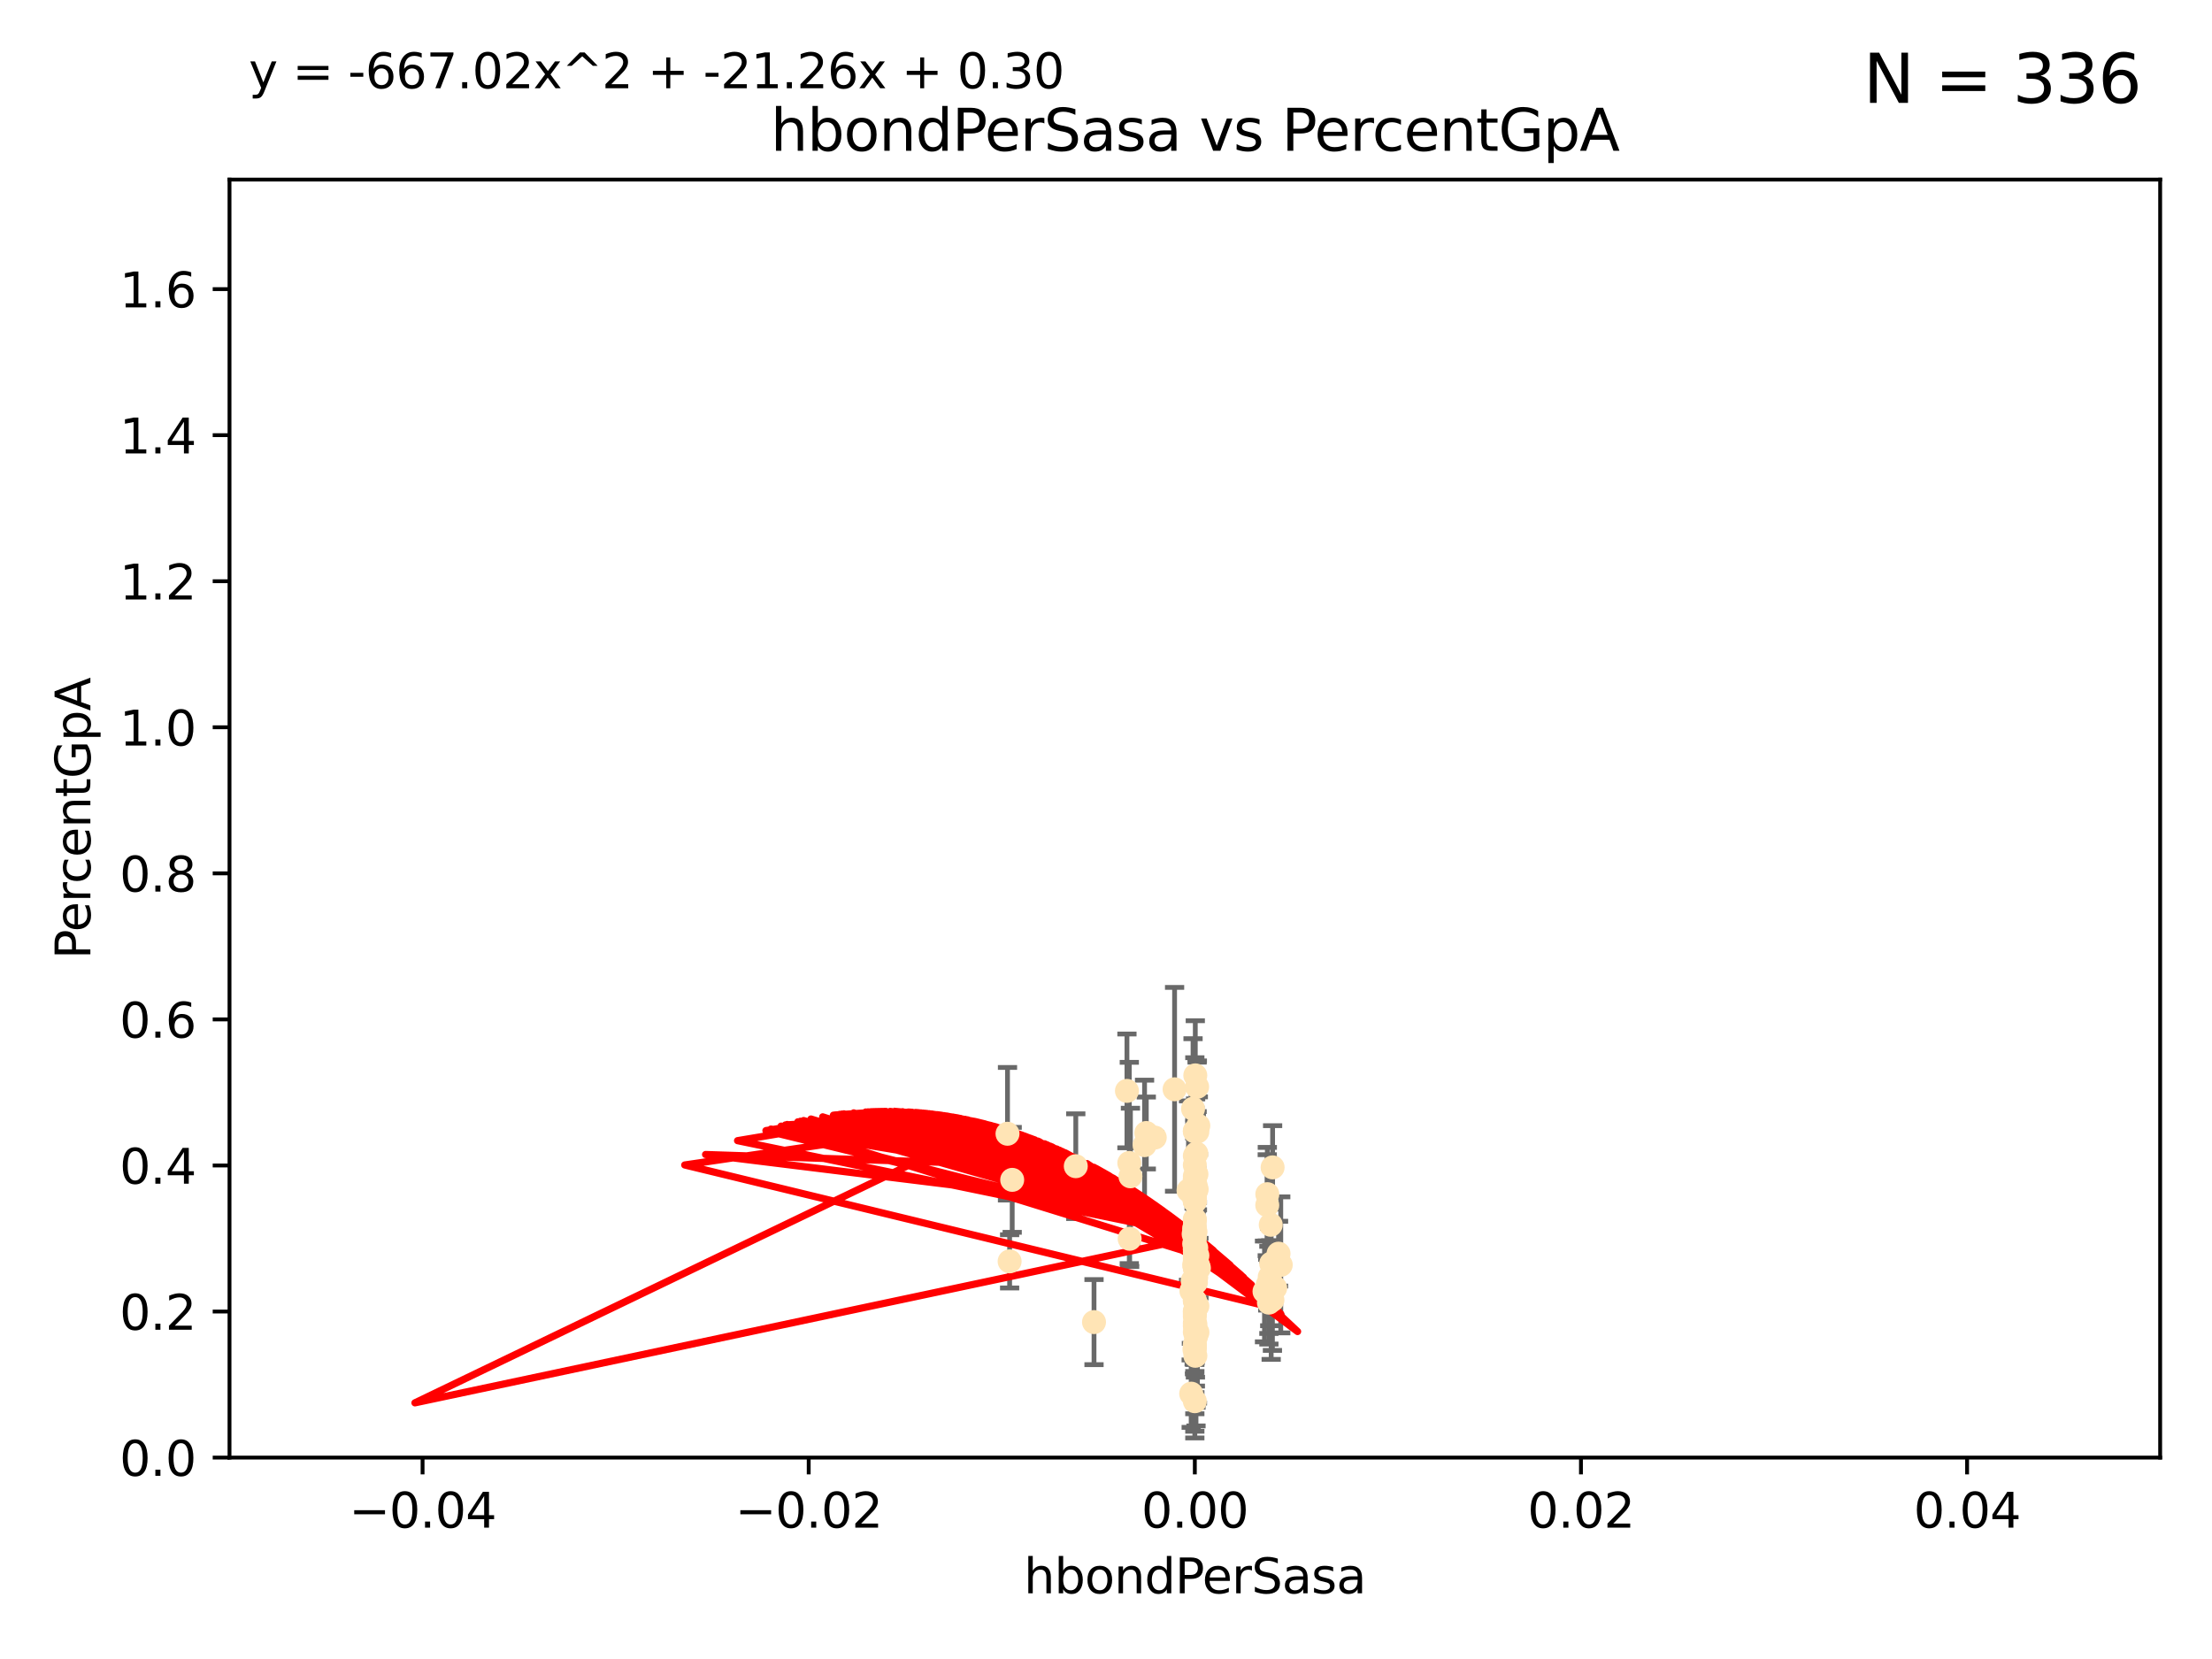<?xml version="1.0" encoding="utf-8" standalone="no"?>
<!DOCTYPE svg PUBLIC "-//W3C//DTD SVG 1.1//EN"
  "http://www.w3.org/Graphics/SVG/1.1/DTD/svg11.dtd">
<svg xmlns:xlink="http://www.w3.org/1999/xlink" width="460.8pt" height="345.6pt" viewBox="0 0 460.8 345.6" xmlns="http://www.w3.org/2000/svg" version="1.1">
 <defs>
  <style type="text/css">*{stroke-linejoin: round; stroke-linecap: butt}</style>
 </defs>
 <g id="figure_1">
  <g id="patch_1">
   <path d="M 0 345.6 
L 460.8 345.6 
L 460.8 0 
L 0 0 
z
" style="fill: #ffffff"/>
  </g>
  <g id="axes_1">
   <g id="patch_2">
    <path d="M 47.81 303.64 
L 450 303.64 
L 450 37.411 
L 47.81 37.411 
z
" style="fill: #ffffff"/>
   </g>
   <g id="PathCollection_1">
    <defs>
     <path id="mcf2ed95d59" d="M 0 1.118 
C 0.297 1.118 0.581 1 0.791 0.791 
C 1 0.581 1.118 0.297 1.118 0 
C 1.118 -0.297 1 -0.581 0.791 -0.791 
C 0.581 -1 0.297 -1.118 0 -1.118 
C -0.297 -1.118 -0.581 -1 -0.791 -0.791 
C -1 -0.581 -1.118 -0.297 -1.118 0 
C -1.118 0.297 -1 0.581 -0.791 0.791 
C -0.581 1 -0.297 1.118 0 1.118 
z
" style="stroke: #ffe4b5"/>
    </defs>
    <g clip-path="url(#pcf8f20e050)">
     <use xlink:href="#mcf2ed95d59" x="249.382" y="226.411" style="fill: #ffe4b5; stroke: #ffe4b5"/>
     <use xlink:href="#mcf2ed95d59" x="238.793" y="236.024" style="fill: #ffe4b5; stroke: #ffe4b5"/>
     <use xlink:href="#mcf2ed95d59" x="248.905" y="240.787" style="fill: #ffe4b5; stroke: #ffe4b5"/>
     <use xlink:href="#mcf2ed95d59" x="238.433" y="238.556" style="fill: #ffe4b5; stroke: #ffe4b5"/>
     <use xlink:href="#mcf2ed95d59" x="249.135" y="267.146" style="fill: #ffe4b5; stroke: #ffe4b5"/>
     <use xlink:href="#mcf2ed95d59" x="249.434" y="272.073" style="fill: #ffe4b5; stroke: #ffe4b5"/>
     <use xlink:href="#mcf2ed95d59" x="248.916" y="250.289" style="fill: #ffe4b5; stroke: #ffe4b5"/>
     <use xlink:href="#mcf2ed95d59" x="249.202" y="259.945" style="fill: #ffe4b5; stroke: #ffe4b5"/>
     <use xlink:href="#mcf2ed95d59" x="249.443" y="261.555" style="fill: #ffe4b5; stroke: #ffe4b5"/>
     <use xlink:href="#mcf2ed95d59" x="248.905" y="256.883" style="fill: #ffe4b5; stroke: #ffe4b5"/>
     <use xlink:href="#mcf2ed95d59" x="249.149" y="278.454" style="fill: #ffe4b5; stroke: #ffe4b5"/>
     <use xlink:href="#mcf2ed95d59" x="249.189" y="266.121" style="fill: #ffe4b5; stroke: #ffe4b5"/>
     <use xlink:href="#mcf2ed95d59" x="224.105" y="242.941" style="fill: #ffe4b5; stroke: #ffe4b5"/>
     <use xlink:href="#mcf2ed95d59" x="248.905" y="257.179" style="fill: #ffe4b5; stroke: #ffe4b5"/>
     <use xlink:href="#mcf2ed95d59" x="235.254" y="242.265" style="fill: #ffe4b5; stroke: #ffe4b5"/>
     <use xlink:href="#mcf2ed95d59" x="264.508" y="266.011" style="fill: #ffe4b5; stroke: #ffe4b5"/>
     <use xlink:href="#mcf2ed95d59" x="209.881" y="236.182" style="fill: #ffe4b5; stroke: #ffe4b5"/>
     <use xlink:href="#mcf2ed95d59" x="265.647" y="268.294" style="fill: #ffe4b5; stroke: #ffe4b5"/>
     <use xlink:href="#mcf2ed95d59" x="248.905" y="280.592" style="fill: #ffe4b5; stroke: #ffe4b5"/>
     <use xlink:href="#mcf2ed95d59" x="264.336" y="271.362" style="fill: #ffe4b5; stroke: #ffe4b5"/>
     <use xlink:href="#mcf2ed95d59" x="249.039" y="256.619" style="fill: #ffe4b5; stroke: #ffe4b5"/>
     <use xlink:href="#mcf2ed95d59" x="249.039" y="248.374" style="fill: #ffe4b5; stroke: #ffe4b5"/>
     <use xlink:href="#mcf2ed95d59" x="248.905" y="254.217" style="fill: #ffe4b5; stroke: #ffe4b5"/>
     <use xlink:href="#mcf2ed95d59" x="248.905" y="250.156" style="fill: #ffe4b5; stroke: #ffe4b5"/>
     <use xlink:href="#mcf2ed95d59" x="248.905" y="260.133" style="fill: #ffe4b5; stroke: #ffe4b5"/>
     <use xlink:href="#mcf2ed95d59" x="264.005" y="248.766" style="fill: #ffe4b5; stroke: #ffe4b5"/>
     <use xlink:href="#mcf2ed95d59" x="248.77" y="259.112" style="fill: #ffe4b5; stroke: #ffe4b5"/>
     <use xlink:href="#mcf2ed95d59" x="248.905" y="254.013" style="fill: #ffe4b5; stroke: #ffe4b5"/>
     <use xlink:href="#mcf2ed95d59" x="248.905" y="266.966" style="fill: #ffe4b5; stroke: #ffe4b5"/>
     <use xlink:href="#mcf2ed95d59" x="248.905" y="273.113" style="fill: #ffe4b5; stroke: #ffe4b5"/>
     <use xlink:href="#mcf2ed95d59" x="248.876" y="245.794" style="fill: #ffe4b5; stroke: #ffe4b5"/>
     <use xlink:href="#mcf2ed95d59" x="248.905" y="280.798" style="fill: #ffe4b5; stroke: #ffe4b5"/>
     <use xlink:href="#mcf2ed95d59" x="248.905" y="260.314" style="fill: #ffe4b5; stroke: #ffe4b5"/>
     <use xlink:href="#mcf2ed95d59" x="249.631" y="234.499" style="fill: #ffe4b5; stroke: #ffe4b5"/>
     <use xlink:href="#mcf2ed95d59" x="248.905" y="276.213" style="fill: #ffe4b5; stroke: #ffe4b5"/>
     <use xlink:href="#mcf2ed95d59" x="248.905" y="270.942" style="fill: #ffe4b5; stroke: #ffe4b5"/>
     <use xlink:href="#mcf2ed95d59" x="266.346" y="261.159" style="fill: #ffe4b5; stroke: #ffe4b5"/>
     <use xlink:href="#mcf2ed95d59" x="248.905" y="280.225" style="fill: #ffe4b5; stroke: #ffe4b5"/>
     <use xlink:href="#mcf2ed95d59" x="265.07" y="270.815" style="fill: #ffe4b5; stroke: #ffe4b5"/>
     <use xlink:href="#mcf2ed95d59" x="248.905" y="249.368" style="fill: #ffe4b5; stroke: #ffe4b5"/>
     <use xlink:href="#mcf2ed95d59" x="248.905" y="250.219" style="fill: #ffe4b5; stroke: #ffe4b5"/>
     <use xlink:href="#mcf2ed95d59" x="249.025" y="275.875" style="fill: #ffe4b5; stroke: #ffe4b5"/>
     <use xlink:href="#mcf2ed95d59" x="249.205" y="264.76" style="fill: #ffe4b5; stroke: #ffe4b5"/>
     <use xlink:href="#mcf2ed95d59" x="265.108" y="243.187" style="fill: #ffe4b5; stroke: #ffe4b5"/>
     <use xlink:href="#mcf2ed95d59" x="248.905" y="235.695" style="fill: #ffe4b5; stroke: #ffe4b5"/>
     <use xlink:href="#mcf2ed95d59" x="248.656" y="257.072" style="fill: #ffe4b5; stroke: #ffe4b5"/>
     <use xlink:href="#mcf2ed95d59" x="248.189" y="268.929" style="fill: #ffe4b5; stroke: #ffe4b5"/>
     <use xlink:href="#mcf2ed95d59" x="249.449" y="277.551" style="fill: #ffe4b5; stroke: #ffe4b5"/>
     <use xlink:href="#mcf2ed95d59" x="235.489" y="245.048" style="fill: #ffe4b5; stroke: #ffe4b5"/>
     <use xlink:href="#mcf2ed95d59" x="240.558" y="236.977" style="fill: #ffe4b5; stroke: #ffe4b5"/>
     <use xlink:href="#mcf2ed95d59" x="248.905" y="235.615" style="fill: #ffe4b5; stroke: #ffe4b5"/>
     <use xlink:href="#mcf2ed95d59" x="248.905" y="277.511" style="fill: #ffe4b5; stroke: #ffe4b5"/>
     <use xlink:href="#mcf2ed95d59" x="248.766" y="263.511" style="fill: #ffe4b5; stroke: #ffe4b5"/>
     <use xlink:href="#mcf2ed95d59" x="248.905" y="264.074" style="fill: #ffe4b5; stroke: #ffe4b5"/>
     <use xlink:href="#mcf2ed95d59" x="248.532" y="230.974" style="fill: #ffe4b5; stroke: #ffe4b5"/>
     <use xlink:href="#mcf2ed95d59" x="249.586" y="263.623" style="fill: #ffe4b5; stroke: #ffe4b5"/>
     <use xlink:href="#mcf2ed95d59" x="244.687" y="226.92" style="fill: #ffe4b5; stroke: #ffe4b5"/>
     <use xlink:href="#mcf2ed95d59" x="248.905" y="273.317" style="fill: #ffe4b5; stroke: #ffe4b5"/>
     <use xlink:href="#mcf2ed95d59" x="248.905" y="264.148" style="fill: #ffe4b5; stroke: #ffe4b5"/>
     <use xlink:href="#mcf2ed95d59" x="248.905" y="264.031" style="fill: #ffe4b5; stroke: #ffe4b5"/>
     <use xlink:href="#mcf2ed95d59" x="264.094" y="267.635" style="fill: #ffe4b5; stroke: #ffe4b5"/>
     <use xlink:href="#mcf2ed95d59" x="248.905" y="270.997" style="fill: #ffe4b5; stroke: #ffe4b5"/>
     <use xlink:href="#mcf2ed95d59" x="248.813" y="249.862" style="fill: #ffe4b5; stroke: #ffe4b5"/>
     <use xlink:href="#mcf2ed95d59" x="249.107" y="263.927" style="fill: #ffe4b5; stroke: #ffe4b5"/>
     <use xlink:href="#mcf2ed95d59" x="248.145" y="290.323" style="fill: #ffe4b5; stroke: #ffe4b5"/>
     <use xlink:href="#mcf2ed95d59" x="248.833" y="281.157" style="fill: #ffe4b5; stroke: #ffe4b5"/>
     <use xlink:href="#mcf2ed95d59" x="248.905" y="266.582" style="fill: #ffe4b5; stroke: #ffe4b5"/>
     <use xlink:href="#mcf2ed95d59" x="248.905" y="262.579" style="fill: #ffe4b5; stroke: #ffe4b5"/>
     <use xlink:href="#mcf2ed95d59" x="248.905" y="266.085" style="fill: #ffe4b5; stroke: #ffe4b5"/>
     <use xlink:href="#mcf2ed95d59" x="248.905" y="266.38" style="fill: #ffe4b5; stroke: #ffe4b5"/>
     <use xlink:href="#mcf2ed95d59" x="263.419" y="269.032" style="fill: #ffe4b5; stroke: #ffe4b5"/>
     <use xlink:href="#mcf2ed95d59" x="264.33" y="268.709" style="fill: #ffe4b5; stroke: #ffe4b5"/>
     <use xlink:href="#mcf2ed95d59" x="210.86" y="245.785" style="fill: #ffe4b5; stroke: #ffe4b5"/>
     <use xlink:href="#mcf2ed95d59" x="248.905" y="262.072" style="fill: #ffe4b5; stroke: #ffe4b5"/>
     <use xlink:href="#mcf2ed95d59" x="248.905" y="258.03" style="fill: #ffe4b5; stroke: #ffe4b5"/>
     <use xlink:href="#mcf2ed95d59" x="249.762" y="264.173" style="fill: #ffe4b5; stroke: #ffe4b5"/>
     <use xlink:href="#mcf2ed95d59" x="234.763" y="227.252" style="fill: #ffe4b5; stroke: #ffe4b5"/>
     <use xlink:href="#mcf2ed95d59" x="249.429" y="235.745" style="fill: #ffe4b5; stroke: #ffe4b5"/>
     <use xlink:href="#mcf2ed95d59" x="248.905" y="260.898" style="fill: #ffe4b5; stroke: #ffe4b5"/>
     <use xlink:href="#mcf2ed95d59" x="248.905" y="257.002" style="fill: #ffe4b5; stroke: #ffe4b5"/>
     <use xlink:href="#mcf2ed95d59" x="249.001" y="224.019" style="fill: #ffe4b5; stroke: #ffe4b5"/>
     <use xlink:href="#mcf2ed95d59" x="235.327" y="258.061" style="fill: #ffe4b5; stroke: #ffe4b5"/>
     <use xlink:href="#mcf2ed95d59" x="248.905" y="291.9" style="fill: #ffe4b5; stroke: #ffe4b5"/>
     <use xlink:href="#mcf2ed95d59" x="210.323" y="262.765" style="fill: #ffe4b5; stroke: #ffe4b5"/>
     <use xlink:href="#mcf2ed95d59" x="248.91" y="255.534" style="fill: #ffe4b5; stroke: #ffe4b5"/>
     <use xlink:href="#mcf2ed95d59" x="249.289" y="247.753" style="fill: #ffe4b5; stroke: #ffe4b5"/>
     <use xlink:href="#mcf2ed95d59" x="248.761" y="255.921" style="fill: #ffe4b5; stroke: #ffe4b5"/>
     <use xlink:href="#mcf2ed95d59" x="249.239" y="244.603" style="fill: #ffe4b5; stroke: #ffe4b5"/>
     <use xlink:href="#mcf2ed95d59" x="248.905" y="275.649" style="fill: #ffe4b5; stroke: #ffe4b5"/>
     <use xlink:href="#mcf2ed95d59" x="248.905" y="273.715" style="fill: #ffe4b5; stroke: #ffe4b5"/>
     <use xlink:href="#mcf2ed95d59" x="248.461" y="266.809" style="fill: #ffe4b5; stroke: #ffe4b5"/>
     <use xlink:href="#mcf2ed95d59" x="264.719" y="255.142" style="fill: #ffe4b5; stroke: #ffe4b5"/>
     <use xlink:href="#mcf2ed95d59" x="266.806" y="263.501" style="fill: #ffe4b5; stroke: #ffe4b5"/>
     <use xlink:href="#mcf2ed95d59" x="248.905" y="280.144" style="fill: #ffe4b5; stroke: #ffe4b5"/>
     <use xlink:href="#mcf2ed95d59" x="264.809" y="263.219" style="fill: #ffe4b5; stroke: #ffe4b5"/>
     <use xlink:href="#mcf2ed95d59" x="249.064" y="246.911" style="fill: #ffe4b5; stroke: #ffe4b5"/>
     <use xlink:href="#mcf2ed95d59" x="249.22" y="240.283" style="fill: #ffe4b5; stroke: #ffe4b5"/>
     <use xlink:href="#mcf2ed95d59" x="247.588" y="248.009" style="fill: #ffe4b5; stroke: #ffe4b5"/>
     <use xlink:href="#mcf2ed95d59" x="227.904" y="275.418" style="fill: #ffe4b5; stroke: #ffe4b5"/>
     <use xlink:href="#mcf2ed95d59" x="248.905" y="274.226" style="fill: #ffe4b5; stroke: #ffe4b5"/>
     <use xlink:href="#mcf2ed95d59" x="263.992" y="251.06" style="fill: #ffe4b5; stroke: #ffe4b5"/>
     <use xlink:href="#mcf2ed95d59" x="248.905" y="242.696" style="fill: #ffe4b5; stroke: #ffe4b5"/>
     <use xlink:href="#mcf2ed95d59" x="248.905" y="245.033" style="fill: #ffe4b5; stroke: #ffe4b5"/>
     <use xlink:href="#mcf2ed95d59" x="249.15" y="277.773" style="fill: #ffe4b5; stroke: #ffe4b5"/>
     <use xlink:href="#mcf2ed95d59" x="249.017" y="282.435" style="fill: #ffe4b5; stroke: #ffe4b5"/>
    </g>
   </g>
   <g id="matplotlib.axis_1">
    <g id="xtick_1">
     <g id="line2d_1">
      <defs>
       <path id="m94698fb016" d="M 0 0 
L 0 3.5 
" style="stroke: #000000; stroke-width: 0.8"/>
      </defs>
      <g>
       <use xlink:href="#m94698fb016" x="88.029" y="303.64" style="stroke: #000000; stroke-width: 0.8"/>
      </g>
     </g>
     <g id="text_1">
      <!-- −0.04 -->
      <g transform="translate(72.706 318.238)scale(0.1 -0.1)">
       <defs>
        <path id="DejaVuSans-2212" d="M 678 2272 
L 4684 2272 
L 4684 1741 
L 678 1741 
L 678 2272 
z
" transform="scale(0.016)"/>
        <path id="DejaVuSans-30" d="M 2034 4250 
Q 1547 4250 1301 3770 
Q 1056 3291 1056 2328 
Q 1056 1369 1301 889 
Q 1547 409 2034 409 
Q 2525 409 2770 889 
Q 3016 1369 3016 2328 
Q 3016 3291 2770 3770 
Q 2525 4250 2034 4250 
z
M 2034 4750 
Q 2819 4750 3233 4129 
Q 3647 3509 3647 2328 
Q 3647 1150 3233 529 
Q 2819 -91 2034 -91 
Q 1250 -91 836 529 
Q 422 1150 422 2328 
Q 422 3509 836 4129 
Q 1250 4750 2034 4750 
z
" transform="scale(0.016)"/>
        <path id="DejaVuSans-2e" d="M 684 794 
L 1344 794 
L 1344 0 
L 684 0 
L 684 794 
z
" transform="scale(0.016)"/>
        <path id="DejaVuSans-34" d="M 2419 4116 
L 825 1625 
L 2419 1625 
L 2419 4116 
z
M 2253 4666 
L 3047 4666 
L 3047 1625 
L 3713 1625 
L 3713 1100 
L 3047 1100 
L 3047 0 
L 2419 0 
L 2419 1100 
L 313 1100 
L 313 1709 
L 2253 4666 
z
" transform="scale(0.016)"/>
       </defs>
       <use xlink:href="#DejaVuSans-2212"/>
       <use xlink:href="#DejaVuSans-30" x="83.789"/>
       <use xlink:href="#DejaVuSans-2e" x="147.412"/>
       <use xlink:href="#DejaVuSans-30" x="179.199"/>
       <use xlink:href="#DejaVuSans-34" x="242.822"/>
      </g>
     </g>
    </g>
    <g id="xtick_2">
     <g id="line2d_2">
      <g>
       <use xlink:href="#m94698fb016" x="168.467" y="303.64" style="stroke: #000000; stroke-width: 0.8"/>
      </g>
     </g>
     <g id="text_2">
      <!-- −0.02 -->
      <g transform="translate(153.144 318.238)scale(0.1 -0.1)">
       <defs>
        <path id="DejaVuSans-32" d="M 1228 531 
L 3431 531 
L 3431 0 
L 469 0 
L 469 531 
Q 828 903 1448 1529 
Q 2069 2156 2228 2338 
Q 2531 2678 2651 2914 
Q 2772 3150 2772 3378 
Q 2772 3750 2511 3984 
Q 2250 4219 1831 4219 
Q 1534 4219 1204 4116 
Q 875 4013 500 3803 
L 500 4441 
Q 881 4594 1212 4672 
Q 1544 4750 1819 4750 
Q 2544 4750 2975 4387 
Q 3406 4025 3406 3419 
Q 3406 3131 3298 2873 
Q 3191 2616 2906 2266 
Q 2828 2175 2409 1742 
Q 1991 1309 1228 531 
z
" transform="scale(0.016)"/>
       </defs>
       <use xlink:href="#DejaVuSans-2212"/>
       <use xlink:href="#DejaVuSans-30" x="83.789"/>
       <use xlink:href="#DejaVuSans-2e" x="147.412"/>
       <use xlink:href="#DejaVuSans-30" x="179.199"/>
       <use xlink:href="#DejaVuSans-32" x="242.822"/>
      </g>
     </g>
    </g>
    <g id="xtick_3">
     <g id="line2d_3">
      <g>
       <use xlink:href="#m94698fb016" x="248.905" y="303.64" style="stroke: #000000; stroke-width: 0.8"/>
      </g>
     </g>
     <g id="text_3">
      <!-- 0.00 -->
      <g transform="translate(237.772 318.238)scale(0.1 -0.1)">
       <use xlink:href="#DejaVuSans-30"/>
       <use xlink:href="#DejaVuSans-2e" x="63.623"/>
       <use xlink:href="#DejaVuSans-30" x="95.41"/>
       <use xlink:href="#DejaVuSans-30" x="159.033"/>
      </g>
     </g>
    </g>
    <g id="xtick_4">
     <g id="line2d_4">
      <g>
       <use xlink:href="#m94698fb016" x="329.343" y="303.64" style="stroke: #000000; stroke-width: 0.8"/>
      </g>
     </g>
     <g id="text_4">
      <!-- 0.02 -->
      <g transform="translate(318.21 318.238)scale(0.1 -0.1)">
       <use xlink:href="#DejaVuSans-30"/>
       <use xlink:href="#DejaVuSans-2e" x="63.623"/>
       <use xlink:href="#DejaVuSans-30" x="95.41"/>
       <use xlink:href="#DejaVuSans-32" x="159.033"/>
      </g>
     </g>
    </g>
    <g id="xtick_5">
     <g id="line2d_5">
      <g>
       <use xlink:href="#m94698fb016" x="409.781" y="303.64" style="stroke: #000000; stroke-width: 0.8"/>
      </g>
     </g>
     <g id="text_5">
      <!-- 0.04 -->
      <g transform="translate(398.648 318.238)scale(0.1 -0.1)">
       <use xlink:href="#DejaVuSans-30"/>
       <use xlink:href="#DejaVuSans-2e" x="63.623"/>
       <use xlink:href="#DejaVuSans-30" x="95.41"/>
       <use xlink:href="#DejaVuSans-34" x="159.033"/>
      </g>
     </g>
    </g>
    <g id="text_6">
     <!-- hbondPerSasa -->
     <g transform="translate(213.287 331.917)scale(0.1 -0.1)">
      <defs>
       <path id="DejaVuSans-68" d="M 3513 2113 
L 3513 0 
L 2938 0 
L 2938 2094 
Q 2938 2591 2744 2837 
Q 2550 3084 2163 3084 
Q 1697 3084 1428 2787 
Q 1159 2491 1159 1978 
L 1159 0 
L 581 0 
L 581 4863 
L 1159 4863 
L 1159 2956 
Q 1366 3272 1645 3428 
Q 1925 3584 2291 3584 
Q 2894 3584 3203 3211 
Q 3513 2838 3513 2113 
z
" transform="scale(0.016)"/>
       <path id="DejaVuSans-62" d="M 3116 1747 
Q 3116 2381 2855 2742 
Q 2594 3103 2138 3103 
Q 1681 3103 1420 2742 
Q 1159 2381 1159 1747 
Q 1159 1113 1420 752 
Q 1681 391 2138 391 
Q 2594 391 2855 752 
Q 3116 1113 3116 1747 
z
M 1159 2969 
Q 1341 3281 1617 3432 
Q 1894 3584 2278 3584 
Q 2916 3584 3314 3078 
Q 3713 2572 3713 1747 
Q 3713 922 3314 415 
Q 2916 -91 2278 -91 
Q 1894 -91 1617 61 
Q 1341 213 1159 525 
L 1159 0 
L 581 0 
L 581 4863 
L 1159 4863 
L 1159 2969 
z
" transform="scale(0.016)"/>
       <path id="DejaVuSans-6f" d="M 1959 3097 
Q 1497 3097 1228 2736 
Q 959 2375 959 1747 
Q 959 1119 1226 758 
Q 1494 397 1959 397 
Q 2419 397 2687 759 
Q 2956 1122 2956 1747 
Q 2956 2369 2687 2733 
Q 2419 3097 1959 3097 
z
M 1959 3584 
Q 2709 3584 3137 3096 
Q 3566 2609 3566 1747 
Q 3566 888 3137 398 
Q 2709 -91 1959 -91 
Q 1206 -91 779 398 
Q 353 888 353 1747 
Q 353 2609 779 3096 
Q 1206 3584 1959 3584 
z
" transform="scale(0.016)"/>
       <path id="DejaVuSans-6e" d="M 3513 2113 
L 3513 0 
L 2938 0 
L 2938 2094 
Q 2938 2591 2744 2837 
Q 2550 3084 2163 3084 
Q 1697 3084 1428 2787 
Q 1159 2491 1159 1978 
L 1159 0 
L 581 0 
L 581 3500 
L 1159 3500 
L 1159 2956 
Q 1366 3272 1645 3428 
Q 1925 3584 2291 3584 
Q 2894 3584 3203 3211 
Q 3513 2838 3513 2113 
z
" transform="scale(0.016)"/>
       <path id="DejaVuSans-64" d="M 2906 2969 
L 2906 4863 
L 3481 4863 
L 3481 0 
L 2906 0 
L 2906 525 
Q 2725 213 2448 61 
Q 2172 -91 1784 -91 
Q 1150 -91 751 415 
Q 353 922 353 1747 
Q 353 2572 751 3078 
Q 1150 3584 1784 3584 
Q 2172 3584 2448 3432 
Q 2725 3281 2906 2969 
z
M 947 1747 
Q 947 1113 1208 752 
Q 1469 391 1925 391 
Q 2381 391 2643 752 
Q 2906 1113 2906 1747 
Q 2906 2381 2643 2742 
Q 2381 3103 1925 3103 
Q 1469 3103 1208 2742 
Q 947 2381 947 1747 
z
" transform="scale(0.016)"/>
       <path id="DejaVuSans-50" d="M 1259 4147 
L 1259 2394 
L 2053 2394 
Q 2494 2394 2734 2622 
Q 2975 2850 2975 3272 
Q 2975 3691 2734 3919 
Q 2494 4147 2053 4147 
L 1259 4147 
z
M 628 4666 
L 2053 4666 
Q 2838 4666 3239 4311 
Q 3641 3956 3641 3272 
Q 3641 2581 3239 2228 
Q 2838 1875 2053 1875 
L 1259 1875 
L 1259 0 
L 628 0 
L 628 4666 
z
" transform="scale(0.016)"/>
       <path id="DejaVuSans-65" d="M 3597 1894 
L 3597 1613 
L 953 1613 
Q 991 1019 1311 708 
Q 1631 397 2203 397 
Q 2534 397 2845 478 
Q 3156 559 3463 722 
L 3463 178 
Q 3153 47 2828 -22 
Q 2503 -91 2169 -91 
Q 1331 -91 842 396 
Q 353 884 353 1716 
Q 353 2575 817 3079 
Q 1281 3584 2069 3584 
Q 2775 3584 3186 3129 
Q 3597 2675 3597 1894 
z
M 3022 2063 
Q 3016 2534 2758 2815 
Q 2500 3097 2075 3097 
Q 1594 3097 1305 2825 
Q 1016 2553 972 2059 
L 3022 2063 
z
" transform="scale(0.016)"/>
       <path id="DejaVuSans-72" d="M 2631 2963 
Q 2534 3019 2420 3045 
Q 2306 3072 2169 3072 
Q 1681 3072 1420 2755 
Q 1159 2438 1159 1844 
L 1159 0 
L 581 0 
L 581 3500 
L 1159 3500 
L 1159 2956 
Q 1341 3275 1631 3429 
Q 1922 3584 2338 3584 
Q 2397 3584 2469 3576 
Q 2541 3569 2628 3553 
L 2631 2963 
z
" transform="scale(0.016)"/>
       <path id="DejaVuSans-53" d="M 3425 4513 
L 3425 3897 
Q 3066 4069 2747 4153 
Q 2428 4238 2131 4238 
Q 1616 4238 1336 4038 
Q 1056 3838 1056 3469 
Q 1056 3159 1242 3001 
Q 1428 2844 1947 2747 
L 2328 2669 
Q 3034 2534 3370 2195 
Q 3706 1856 3706 1288 
Q 3706 609 3251 259 
Q 2797 -91 1919 -91 
Q 1588 -91 1214 -16 
Q 841 59 441 206 
L 441 856 
Q 825 641 1194 531 
Q 1563 422 1919 422 
Q 2459 422 2753 634 
Q 3047 847 3047 1241 
Q 3047 1584 2836 1778 
Q 2625 1972 2144 2069 
L 1759 2144 
Q 1053 2284 737 2584 
Q 422 2884 422 3419 
Q 422 4038 858 4394 
Q 1294 4750 2059 4750 
Q 2388 4750 2728 4690 
Q 3069 4631 3425 4513 
z
" transform="scale(0.016)"/>
       <path id="DejaVuSans-61" d="M 2194 1759 
Q 1497 1759 1228 1600 
Q 959 1441 959 1056 
Q 959 750 1161 570 
Q 1363 391 1709 391 
Q 2188 391 2477 730 
Q 2766 1069 2766 1631 
L 2766 1759 
L 2194 1759 
z
M 3341 1997 
L 3341 0 
L 2766 0 
L 2766 531 
Q 2569 213 2275 61 
Q 1981 -91 1556 -91 
Q 1019 -91 701 211 
Q 384 513 384 1019 
Q 384 1609 779 1909 
Q 1175 2209 1959 2209 
L 2766 2209 
L 2766 2266 
Q 2766 2663 2505 2880 
Q 2244 3097 1772 3097 
Q 1472 3097 1187 3025 
Q 903 2953 641 2809 
L 641 3341 
Q 956 3463 1253 3523 
Q 1550 3584 1831 3584 
Q 2591 3584 2966 3190 
Q 3341 2797 3341 1997 
z
" transform="scale(0.016)"/>
       <path id="DejaVuSans-73" d="M 2834 3397 
L 2834 2853 
Q 2591 2978 2328 3040 
Q 2066 3103 1784 3103 
Q 1356 3103 1142 2972 
Q 928 2841 928 2578 
Q 928 2378 1081 2264 
Q 1234 2150 1697 2047 
L 1894 2003 
Q 2506 1872 2764 1633 
Q 3022 1394 3022 966 
Q 3022 478 2636 193 
Q 2250 -91 1575 -91 
Q 1294 -91 989 -36 
Q 684 19 347 128 
L 347 722 
Q 666 556 975 473 
Q 1284 391 1588 391 
Q 1994 391 2212 530 
Q 2431 669 2431 922 
Q 2431 1156 2273 1281 
Q 2116 1406 1581 1522 
L 1381 1569 
Q 847 1681 609 1914 
Q 372 2147 372 2553 
Q 372 3047 722 3315 
Q 1072 3584 1716 3584 
Q 2034 3584 2315 3537 
Q 2597 3491 2834 3397 
z
" transform="scale(0.016)"/>
      </defs>
      <use xlink:href="#DejaVuSans-68"/>
      <use xlink:href="#DejaVuSans-62" x="63.379"/>
      <use xlink:href="#DejaVuSans-6f" x="126.855"/>
      <use xlink:href="#DejaVuSans-6e" x="188.037"/>
      <use xlink:href="#DejaVuSans-64" x="251.416"/>
      <use xlink:href="#DejaVuSans-50" x="314.893"/>
      <use xlink:href="#DejaVuSans-65" x="371.57"/>
      <use xlink:href="#DejaVuSans-72" x="433.094"/>
      <use xlink:href="#DejaVuSans-53" x="474.207"/>
      <use xlink:href="#DejaVuSans-61" x="537.684"/>
      <use xlink:href="#DejaVuSans-73" x="598.963"/>
      <use xlink:href="#DejaVuSans-61" x="651.062"/>
     </g>
    </g>
   </g>
   <g id="matplotlib.axis_2">
    <g id="ytick_1">
     <g id="line2d_6">
      <defs>
       <path id="m7acc185b90" d="M 0 0 
L -3.5 0 
" style="stroke: #000000; stroke-width: 0.8"/>
      </defs>
      <g>
       <use xlink:href="#m7acc185b90" x="47.81" y="303.64" style="stroke: #000000; stroke-width: 0.8"/>
      </g>
     </g>
     <g id="text_7">
      <!-- 0.0 -->
      <g transform="translate(24.907 307.439)scale(0.1 -0.1)">
       <use xlink:href="#DejaVuSans-30"/>
       <use xlink:href="#DejaVuSans-2e" x="63.623"/>
       <use xlink:href="#DejaVuSans-30" x="95.41"/>
      </g>
     </g>
    </g>
    <g id="ytick_2">
     <g id="line2d_7">
      <g>
       <use xlink:href="#m7acc185b90" x="47.81" y="273.214" style="stroke: #000000; stroke-width: 0.8"/>
      </g>
     </g>
     <g id="text_8">
      <!-- 0.2 -->
      <g transform="translate(24.907 277.013)scale(0.1 -0.1)">
       <use xlink:href="#DejaVuSans-30"/>
       <use xlink:href="#DejaVuSans-2e" x="63.623"/>
       <use xlink:href="#DejaVuSans-32" x="95.41"/>
      </g>
     </g>
    </g>
    <g id="ytick_3">
     <g id="line2d_8">
      <g>
       <use xlink:href="#m7acc185b90" x="47.81" y="242.788" style="stroke: #000000; stroke-width: 0.8"/>
      </g>
     </g>
     <g id="text_9">
      <!-- 0.4 -->
      <g transform="translate(24.907 246.587)scale(0.1 -0.1)">
       <use xlink:href="#DejaVuSans-30"/>
       <use xlink:href="#DejaVuSans-2e" x="63.623"/>
       <use xlink:href="#DejaVuSans-34" x="95.41"/>
      </g>
     </g>
    </g>
    <g id="ytick_4">
     <g id="line2d_9">
      <g>
       <use xlink:href="#m7acc185b90" x="47.81" y="212.362" style="stroke: #000000; stroke-width: 0.8"/>
      </g>
     </g>
     <g id="text_10">
      <!-- 0.6 -->
      <g transform="translate(24.907 216.161)scale(0.1 -0.1)">
       <defs>
        <path id="DejaVuSans-36" d="M 2113 2584 
Q 1688 2584 1439 2293 
Q 1191 2003 1191 1497 
Q 1191 994 1439 701 
Q 1688 409 2113 409 
Q 2538 409 2786 701 
Q 3034 994 3034 1497 
Q 3034 2003 2786 2293 
Q 2538 2584 2113 2584 
z
M 3366 4563 
L 3366 3988 
Q 3128 4100 2886 4159 
Q 2644 4219 2406 4219 
Q 1781 4219 1451 3797 
Q 1122 3375 1075 2522 
Q 1259 2794 1537 2939 
Q 1816 3084 2150 3084 
Q 2853 3084 3261 2657 
Q 3669 2231 3669 1497 
Q 3669 778 3244 343 
Q 2819 -91 2113 -91 
Q 1303 -91 875 529 
Q 447 1150 447 2328 
Q 447 3434 972 4092 
Q 1497 4750 2381 4750 
Q 2619 4750 2861 4703 
Q 3103 4656 3366 4563 
z
" transform="scale(0.016)"/>
       </defs>
       <use xlink:href="#DejaVuSans-30"/>
       <use xlink:href="#DejaVuSans-2e" x="63.623"/>
       <use xlink:href="#DejaVuSans-36" x="95.41"/>
      </g>
     </g>
    </g>
    <g id="ytick_5">
     <g id="line2d_10">
      <g>
       <use xlink:href="#m7acc185b90" x="47.81" y="181.935" style="stroke: #000000; stroke-width: 0.8"/>
      </g>
     </g>
     <g id="text_11">
      <!-- 0.8 -->
      <g transform="translate(24.907 185.735)scale(0.1 -0.1)">
       <defs>
        <path id="DejaVuSans-38" d="M 2034 2216 
Q 1584 2216 1326 1975 
Q 1069 1734 1069 1313 
Q 1069 891 1326 650 
Q 1584 409 2034 409 
Q 2484 409 2743 651 
Q 3003 894 3003 1313 
Q 3003 1734 2745 1975 
Q 2488 2216 2034 2216 
z
M 1403 2484 
Q 997 2584 770 2862 
Q 544 3141 544 3541 
Q 544 4100 942 4425 
Q 1341 4750 2034 4750 
Q 2731 4750 3128 4425 
Q 3525 4100 3525 3541 
Q 3525 3141 3298 2862 
Q 3072 2584 2669 2484 
Q 3125 2378 3379 2068 
Q 3634 1759 3634 1313 
Q 3634 634 3220 271 
Q 2806 -91 2034 -91 
Q 1263 -91 848 271 
Q 434 634 434 1313 
Q 434 1759 690 2068 
Q 947 2378 1403 2484 
z
M 1172 3481 
Q 1172 3119 1398 2916 
Q 1625 2713 2034 2713 
Q 2441 2713 2670 2916 
Q 2900 3119 2900 3481 
Q 2900 3844 2670 4047 
Q 2441 4250 2034 4250 
Q 1625 4250 1398 4047 
Q 1172 3844 1172 3481 
z
" transform="scale(0.016)"/>
       </defs>
       <use xlink:href="#DejaVuSans-30"/>
       <use xlink:href="#DejaVuSans-2e" x="63.623"/>
       <use xlink:href="#DejaVuSans-38" x="95.41"/>
      </g>
     </g>
    </g>
    <g id="ytick_6">
     <g id="line2d_11">
      <g>
       <use xlink:href="#m7acc185b90" x="47.81" y="151.509" style="stroke: #000000; stroke-width: 0.8"/>
      </g>
     </g>
     <g id="text_12">
      <!-- 1.0 -->
      <g transform="translate(24.907 155.308)scale(0.1 -0.1)">
       <defs>
        <path id="DejaVuSans-31" d="M 794 531 
L 1825 531 
L 1825 4091 
L 703 3866 
L 703 4441 
L 1819 4666 
L 2450 4666 
L 2450 531 
L 3481 531 
L 3481 0 
L 794 0 
L 794 531 
z
" transform="scale(0.016)"/>
       </defs>
       <use xlink:href="#DejaVuSans-31"/>
       <use xlink:href="#DejaVuSans-2e" x="63.623"/>
       <use xlink:href="#DejaVuSans-30" x="95.41"/>
      </g>
     </g>
    </g>
    <g id="ytick_7">
     <g id="line2d_12">
      <g>
       <use xlink:href="#m7acc185b90" x="47.81" y="121.083" style="stroke: #000000; stroke-width: 0.8"/>
      </g>
     </g>
     <g id="text_13">
      <!-- 1.2 -->
      <g transform="translate(24.907 124.882)scale(0.1 -0.1)">
       <use xlink:href="#DejaVuSans-31"/>
       <use xlink:href="#DejaVuSans-2e" x="63.623"/>
       <use xlink:href="#DejaVuSans-32" x="95.41"/>
      </g>
     </g>
    </g>
    <g id="ytick_8">
     <g id="line2d_13">
      <g>
       <use xlink:href="#m7acc185b90" x="47.81" y="90.657" style="stroke: #000000; stroke-width: 0.8"/>
      </g>
     </g>
     <g id="text_14">
      <!-- 1.4 -->
      <g transform="translate(24.907 94.456)scale(0.1 -0.1)">
       <use xlink:href="#DejaVuSans-31"/>
       <use xlink:href="#DejaVuSans-2e" x="63.623"/>
       <use xlink:href="#DejaVuSans-34" x="95.41"/>
      </g>
     </g>
    </g>
    <g id="ytick_9">
     <g id="line2d_14">
      <g>
       <use xlink:href="#m7acc185b90" x="47.81" y="60.231" style="stroke: #000000; stroke-width: 0.8"/>
      </g>
     </g>
     <g id="text_15">
      <!-- 1.6 -->
      <g transform="translate(24.907 64.03)scale(0.1 -0.1)">
       <use xlink:href="#DejaVuSans-31"/>
       <use xlink:href="#DejaVuSans-2e" x="63.623"/>
       <use xlink:href="#DejaVuSans-36" x="95.41"/>
      </g>
     </g>
    </g>
    <g id="text_16">
     <!-- PercentGpA -->
     <g transform="translate(18.827 199.802)rotate(-90)scale(0.1 -0.1)">
      <defs>
       <path id="DejaVuSans-63" d="M 3122 3366 
L 3122 2828 
Q 2878 2963 2633 3030 
Q 2388 3097 2138 3097 
Q 1578 3097 1268 2742 
Q 959 2388 959 1747 
Q 959 1106 1268 751 
Q 1578 397 2138 397 
Q 2388 397 2633 464 
Q 2878 531 3122 666 
L 3122 134 
Q 2881 22 2623 -34 
Q 2366 -91 2075 -91 
Q 1284 -91 818 406 
Q 353 903 353 1747 
Q 353 2603 823 3093 
Q 1294 3584 2113 3584 
Q 2378 3584 2631 3529 
Q 2884 3475 3122 3366 
z
" transform="scale(0.016)"/>
       <path id="DejaVuSans-74" d="M 1172 4494 
L 1172 3500 
L 2356 3500 
L 2356 3053 
L 1172 3053 
L 1172 1153 
Q 1172 725 1289 603 
Q 1406 481 1766 481 
L 2356 481 
L 2356 0 
L 1766 0 
Q 1100 0 847 248 
Q 594 497 594 1153 
L 594 3053 
L 172 3053 
L 172 3500 
L 594 3500 
L 594 4494 
L 1172 4494 
z
" transform="scale(0.016)"/>
       <path id="DejaVuSans-47" d="M 3809 666 
L 3809 1919 
L 2778 1919 
L 2778 2438 
L 4434 2438 
L 4434 434 
Q 4069 175 3628 42 
Q 3188 -91 2688 -91 
Q 1594 -91 976 548 
Q 359 1188 359 2328 
Q 359 3472 976 4111 
Q 1594 4750 2688 4750 
Q 3144 4750 3555 4637 
Q 3966 4525 4313 4306 
L 4313 3634 
Q 3963 3931 3569 4081 
Q 3175 4231 2741 4231 
Q 1884 4231 1454 3753 
Q 1025 3275 1025 2328 
Q 1025 1384 1454 906 
Q 1884 428 2741 428 
Q 3075 428 3337 486 
Q 3600 544 3809 666 
z
" transform="scale(0.016)"/>
       <path id="DejaVuSans-70" d="M 1159 525 
L 1159 -1331 
L 581 -1331 
L 581 3500 
L 1159 3500 
L 1159 2969 
Q 1341 3281 1617 3432 
Q 1894 3584 2278 3584 
Q 2916 3584 3314 3078 
Q 3713 2572 3713 1747 
Q 3713 922 3314 415 
Q 2916 -91 2278 -91 
Q 1894 -91 1617 61 
Q 1341 213 1159 525 
z
M 3116 1747 
Q 3116 2381 2855 2742 
Q 2594 3103 2138 3103 
Q 1681 3103 1420 2742 
Q 1159 2381 1159 1747 
Q 1159 1113 1420 752 
Q 1681 391 2138 391 
Q 2594 391 2855 752 
Q 3116 1113 3116 1747 
z
" transform="scale(0.016)"/>
       <path id="DejaVuSans-41" d="M 2188 4044 
L 1331 1722 
L 3047 1722 
L 2188 4044 
z
M 1831 4666 
L 2547 4666 
L 4325 0 
L 3669 0 
L 3244 1197 
L 1141 1197 
L 716 0 
L 50 0 
L 1831 4666 
z
" transform="scale(0.016)"/>
      </defs>
      <use xlink:href="#DejaVuSans-50"/>
      <use xlink:href="#DejaVuSans-65" x="56.678"/>
      <use xlink:href="#DejaVuSans-72" x="118.201"/>
      <use xlink:href="#DejaVuSans-63" x="157.064"/>
      <use xlink:href="#DejaVuSans-65" x="212.045"/>
      <use xlink:href="#DejaVuSans-6e" x="273.568"/>
      <use xlink:href="#DejaVuSans-74" x="336.947"/>
      <use xlink:href="#DejaVuSans-47" x="376.156"/>
      <use xlink:href="#DejaVuSans-70" x="453.646"/>
      <use xlink:href="#DejaVuSans-41" x="517.123"/>
     </g>
    </g>
   </g>
   <g id="LineCollection_1">
    <path d="M 249.382 231.559 
L 249.382 221.262 
" clip-path="url(#pcf8f20e050)" style="fill: none; stroke: #696969"/>
    <path d="M 238.793 243.516 
L 238.793 228.533 
" clip-path="url(#pcf8f20e050)" style="fill: none; stroke: #696969"/>
    <path d="M 248.905 246.04 
L 248.905 235.533 
" clip-path="url(#pcf8f20e050)" style="fill: none; stroke: #696969"/>
    <path d="M 238.433 252.097 
L 238.433 225.016 
" clip-path="url(#pcf8f20e050)" style="fill: none; stroke: #696969"/>
    <path d="M 249.135 278.662 
L 249.135 255.63 
" clip-path="url(#pcf8f20e050)" style="fill: none; stroke: #696969"/>
    <path d="M 249.434 277.635 
L 249.434 266.511 
" clip-path="url(#pcf8f20e050)" style="fill: none; stroke: #696969"/>
    <path d="M 248.916 267.366 
L 248.916 233.211 
" clip-path="url(#pcf8f20e050)" style="fill: none; stroke: #696969"/>
    <path d="M 249.202 271.552 
L 249.202 248.339 
" clip-path="url(#pcf8f20e050)" style="fill: none; stroke: #696969"/>
    <path d="M 249.443 271.103 
L 249.443 252.008 
" clip-path="url(#pcf8f20e050)" style="fill: none; stroke: #696969"/>
    <path d="M 248.905 263.541 
L 248.905 250.225 
" clip-path="url(#pcf8f20e050)" style="fill: none; stroke: #696969"/>
    <path d="M 249.149 297.045 
L 249.149 259.864 
" clip-path="url(#pcf8f20e050)" style="fill: none; stroke: #696969"/>
    <path d="M 249.189 279.981 
L 249.189 252.261 
" clip-path="url(#pcf8f20e050)" style="fill: none; stroke: #696969"/>
    <path d="M 224.105 253.852 
L 224.105 232.031 
" clip-path="url(#pcf8f20e050)" style="fill: none; stroke: #696969"/>
    <path d="M 248.905 265.185 
L 248.905 249.173 
" clip-path="url(#pcf8f20e050)" style="fill: none; stroke: #696969"/>
    <path d="M 235.254 263.227 
L 235.254 221.304 
" clip-path="url(#pcf8f20e050)" style="fill: none; stroke: #696969"/>
    <path d="M 264.508 276.172 
L 264.508 255.85 
" clip-path="url(#pcf8f20e050)" style="fill: none; stroke: #696969"/>
    <path d="M 209.881 249.992 
L 209.881 222.371 
" clip-path="url(#pcf8f20e050)" style="fill: none; stroke: #696969"/>
    <path d="M 265.647 274.133 
L 265.647 262.455 
" clip-path="url(#pcf8f20e050)" style="fill: none; stroke: #696969"/>
    <path d="M 248.905 290.101 
L 248.905 271.083 
" clip-path="url(#pcf8f20e050)" style="fill: none; stroke: #696969"/>
    <path d="M 264.336 279.994 
L 264.336 262.729 
" clip-path="url(#pcf8f20e050)" style="fill: none; stroke: #696969"/>
    <path d="M 249.039 267.094 
L 249.039 246.145 
" clip-path="url(#pcf8f20e050)" style="fill: none; stroke: #696969"/>
    <path d="M 249.039 270.281 
L 249.039 226.467 
" clip-path="url(#pcf8f20e050)" style="fill: none; stroke: #696969"/>
    <path d="M 248.905 263.55 
L 248.905 244.884 
" clip-path="url(#pcf8f20e050)" style="fill: none; stroke: #696969"/>
    <path d="M 248.905 264.859 
L 248.905 235.453 
" clip-path="url(#pcf8f20e050)" style="fill: none; stroke: #696969"/>
    <path d="M 248.905 272.111 
L 248.905 248.155 
" clip-path="url(#pcf8f20e050)" style="fill: none; stroke: #696969"/>
    <path d="M 264.005 258.504 
L 264.005 239.028 
" clip-path="url(#pcf8f20e050)" style="fill: none; stroke: #696969"/>
    <path d="M 248.77 263.577 
L 248.77 254.648 
" clip-path="url(#pcf8f20e050)" style="fill: none; stroke: #696969"/>
    <path d="M 248.905 261.795 
L 248.905 246.231 
" clip-path="url(#pcf8f20e050)" style="fill: none; stroke: #696969"/>
    <path d="M 248.905 283.841 
L 248.905 250.092 
" clip-path="url(#pcf8f20e050)" style="fill: none; stroke: #696969"/>
    <path d="M 248.905 276.946 
L 248.905 269.28 
" clip-path="url(#pcf8f20e050)" style="fill: none; stroke: #696969"/>
    <path d="M 248.876 260.183 
L 248.876 231.405 
" clip-path="url(#pcf8f20e050)" style="fill: none; stroke: #696969"/>
    <path d="M 248.905 292.789 
L 248.905 268.808 
" clip-path="url(#pcf8f20e050)" style="fill: none; stroke: #696969"/>
    <path d="M 248.905 263.329 
L 248.905 257.298 
" clip-path="url(#pcf8f20e050)" style="fill: none; stroke: #696969"/>
    <path d="M 249.631 240.502 
L 249.631 228.497 
" clip-path="url(#pcf8f20e050)" style="fill: none; stroke: #696969"/>
    <path d="M 248.905 285.707 
L 248.905 266.719 
" clip-path="url(#pcf8f20e050)" style="fill: none; stroke: #696969"/>
    <path d="M 248.905 283.871 
L 248.905 258.013 
" clip-path="url(#pcf8f20e050)" style="fill: none; stroke: #696969"/>
    <path d="M 266.346 267.909 
L 266.346 254.41 
" clip-path="url(#pcf8f20e050)" style="fill: none; stroke: #696969"/>
    <path d="M 248.905 291.627 
L 248.905 268.824 
" clip-path="url(#pcf8f20e050)" style="fill: none; stroke: #696969"/>
    <path d="M 265.07 281.314 
L 265.07 260.317 
" clip-path="url(#pcf8f20e050)" style="fill: none; stroke: #696969"/>
    <path d="M 248.905 261.664 
L 248.905 237.073 
" clip-path="url(#pcf8f20e050)" style="fill: none; stroke: #696969"/>
    <path d="M 248.905 257.613 
L 248.905 242.825 
" clip-path="url(#pcf8f20e050)" style="fill: none; stroke: #696969"/>
    <path d="M 249.025 286.882 
L 249.025 264.868 
" clip-path="url(#pcf8f20e050)" style="fill: none; stroke: #696969"/>
    <path d="M 249.205 271.181 
L 249.205 258.34 
" clip-path="url(#pcf8f20e050)" style="fill: none; stroke: #696969"/>
    <path d="M 265.108 251.875 
L 265.108 234.5 
" clip-path="url(#pcf8f20e050)" style="fill: none; stroke: #696969"/>
    <path d="M 248.905 251.046 
L 248.905 220.344 
" clip-path="url(#pcf8f20e050)" style="fill: none; stroke: #696969"/>
    <path d="M 248.656 259.961 
L 248.656 254.182 
" clip-path="url(#pcf8f20e050)" style="fill: none; stroke: #696969"/>
    <path d="M 248.189 279.846 
L 248.189 258.013 
" clip-path="url(#pcf8f20e050)" style="fill: none; stroke: #696969"/>
    <path d="M 249.449 292.284 
L 249.449 262.817 
" clip-path="url(#pcf8f20e050)" style="fill: none; stroke: #696969"/>
    <path d="M 235.489 259.236 
L 235.489 230.86 
" clip-path="url(#pcf8f20e050)" style="fill: none; stroke: #696969"/>
    <path d="M 240.558 237.973 
L 240.558 235.981 
" clip-path="url(#pcf8f20e050)" style="fill: none; stroke: #696969"/>
    <path d="M 248.905 244.419 
L 248.905 226.811 
" clip-path="url(#pcf8f20e050)" style="fill: none; stroke: #696969"/>
    <path d="M 248.905 294.511 
L 248.905 260.511 
" clip-path="url(#pcf8f20e050)" style="fill: none; stroke: #696969"/>
    <path d="M 248.766 284.134 
L 248.766 242.888 
" clip-path="url(#pcf8f20e050)" style="fill: none; stroke: #696969"/>
    <path d="M 248.905 274.032 
L 248.905 254.116 
" clip-path="url(#pcf8f20e050)" style="fill: none; stroke: #696969"/>
    <path d="M 248.532 245.568 
L 248.532 216.38 
" clip-path="url(#pcf8f20e050)" style="fill: none; stroke: #696969"/>
    <path d="M 249.586 266.339 
L 249.586 260.907 
" clip-path="url(#pcf8f20e050)" style="fill: none; stroke: #696969"/>
    <path d="M 244.687 248.148 
L 244.687 205.692 
" clip-path="url(#pcf8f20e050)" style="fill: none; stroke: #696969"/>
    <path d="M 248.905 277.619 
L 248.905 269.015 
" clip-path="url(#pcf8f20e050)" style="fill: none; stroke: #696969"/>
    <path d="M 248.905 271.276 
L 248.905 257.019 
" clip-path="url(#pcf8f20e050)" style="fill: none; stroke: #696969"/>
    <path d="M 248.905 283.684 
L 248.905 244.378 
" clip-path="url(#pcf8f20e050)" style="fill: none; stroke: #696969"/>
    <path d="M 264.094 272.919 
L 264.094 262.35 
" clip-path="url(#pcf8f20e050)" style="fill: none; stroke: #696969"/>
    <path d="M 248.905 282.258 
L 248.905 259.736 
" clip-path="url(#pcf8f20e050)" style="fill: none; stroke: #696969"/>
    <path d="M 248.813 257.134 
L 248.813 242.591 
" clip-path="url(#pcf8f20e050)" style="fill: none; stroke: #696969"/>
    <path d="M 249.107 274.67 
L 249.107 253.184 
" clip-path="url(#pcf8f20e050)" style="fill: none; stroke: #696969"/>
    <path d="M 248.145 297.345 
L 248.145 283.301 
" clip-path="url(#pcf8f20e050)" style="fill: none; stroke: #696969"/>
    <path d="M 248.833 286.202 
L 248.833 276.111 
" clip-path="url(#pcf8f20e050)" style="fill: none; stroke: #696969"/>
    <path d="M 248.905 270.509 
L 248.905 262.655 
" clip-path="url(#pcf8f20e050)" style="fill: none; stroke: #696969"/>
    <path d="M 248.905 270.314 
L 248.905 254.843 
" clip-path="url(#pcf8f20e050)" style="fill: none; stroke: #696969"/>
    <path d="M 248.905 272.611 
L 248.905 259.558 
" clip-path="url(#pcf8f20e050)" style="fill: none; stroke: #696969"/>
    <path d="M 248.905 278.703 
L 248.905 254.058 
" clip-path="url(#pcf8f20e050)" style="fill: none; stroke: #696969"/>
    <path d="M 263.419 279.528 
L 263.419 258.535 
" clip-path="url(#pcf8f20e050)" style="fill: none; stroke: #696969"/>
    <path d="M 264.33 277.781 
L 264.33 259.637 
" clip-path="url(#pcf8f20e050)" style="fill: none; stroke: #696969"/>
    <path d="M 210.86 256.715 
L 210.86 234.855 
" clip-path="url(#pcf8f20e050)" style="fill: none; stroke: #696969"/>
    <path d="M 248.905 265.923 
L 248.905 258.22 
" clip-path="url(#pcf8f20e050)" style="fill: none; stroke: #696969"/>
    <path d="M 248.905 266.785 
L 248.905 249.275 
" clip-path="url(#pcf8f20e050)" style="fill: none; stroke: #696969"/>
    <path d="M 249.762 270.37 
L 249.762 257.976 
" clip-path="url(#pcf8f20e050)" style="fill: none; stroke: #696969"/>
    <path d="M 234.763 239.103 
L 234.763 215.401 
" clip-path="url(#pcf8f20e050)" style="fill: none; stroke: #696969"/>
    <path d="M 249.429 250.486 
L 249.429 221.003 
" clip-path="url(#pcf8f20e050)" style="fill: none; stroke: #696969"/>
    <path d="M 248.905 264.148 
L 248.905 257.647 
" clip-path="url(#pcf8f20e050)" style="fill: none; stroke: #696969"/>
    <path d="M 248.905 265.006 
L 248.905 248.999 
" clip-path="url(#pcf8f20e050)" style="fill: none; stroke: #696969"/>
    <path d="M 249.001 235.397 
L 249.001 212.641 
" clip-path="url(#pcf8f20e050)" style="fill: none; stroke: #696969"/>
    <path d="M 235.327 263.837 
L 235.327 252.286 
" clip-path="url(#pcf8f20e050)" style="fill: none; stroke: #696969"/>
    <path d="M 248.905 299.55 
L 248.905 284.25 
" clip-path="url(#pcf8f20e050)" style="fill: none; stroke: #696969"/>
    <path d="M 210.323 268.308 
L 210.323 257.221 
" clip-path="url(#pcf8f20e050)" style="fill: none; stroke: #696969"/>
    <path d="M 248.91 262.679 
L 248.91 248.39 
" clip-path="url(#pcf8f20e050)" style="fill: none; stroke: #696969"/>
    <path d="M 249.289 252.169 
L 249.289 243.336 
" clip-path="url(#pcf8f20e050)" style="fill: none; stroke: #696969"/>
    <path d="M 248.761 260.159 
L 248.761 251.682 
" clip-path="url(#pcf8f20e050)" style="fill: none; stroke: #696969"/>
    <path d="M 249.239 254.888 
L 249.239 234.318 
" clip-path="url(#pcf8f20e050)" style="fill: none; stroke: #696969"/>
    <path d="M 248.905 281.622 
L 248.905 269.676 
" clip-path="url(#pcf8f20e050)" style="fill: none; stroke: #696969"/>
    <path d="M 248.905 281.728 
L 248.905 265.702 
" clip-path="url(#pcf8f20e050)" style="fill: none; stroke: #696969"/>
    <path d="M 248.461 275.728 
L 248.461 257.889 
" clip-path="url(#pcf8f20e050)" style="fill: none; stroke: #696969"/>
    <path d="M 264.719 258.474 
L 264.719 251.81 
" clip-path="url(#pcf8f20e050)" style="fill: none; stroke: #696969"/>
    <path d="M 266.806 277.668 
L 266.806 249.333 
" clip-path="url(#pcf8f20e050)" style="fill: none; stroke: #696969"/>
    <path d="M 248.905 298.166 
L 248.905 262.122 
" clip-path="url(#pcf8f20e050)" style="fill: none; stroke: #696969"/>
    <path d="M 264.809 283.184 
L 264.809 243.254 
" clip-path="url(#pcf8f20e050)" style="fill: none; stroke: #696969"/>
    <path d="M 249.064 264.899 
L 249.064 228.924 
" clip-path="url(#pcf8f20e050)" style="fill: none; stroke: #696969"/>
    <path d="M 249.22 248.079 
L 249.22 232.487 
" clip-path="url(#pcf8f20e050)" style="fill: none; stroke: #696969"/>
    <path d="M 247.588 266.679 
L 247.588 229.34 
" clip-path="url(#pcf8f20e050)" style="fill: none; stroke: #696969"/>
    <path d="M 227.904 284.282 
L 227.904 266.555 
" clip-path="url(#pcf8f20e050)" style="fill: none; stroke: #696969"/>
    <path d="M 248.905 276.177 
L 248.905 272.275 
" clip-path="url(#pcf8f20e050)" style="fill: none; stroke: #696969"/>
    <path d="M 263.992 261.58 
L 263.992 240.54 
" clip-path="url(#pcf8f20e050)" style="fill: none; stroke: #696969"/>
    <path d="M 248.905 254.567 
L 248.905 230.825 
" clip-path="url(#pcf8f20e050)" style="fill: none; stroke: #696969"/>
    <path d="M 248.905 256.351 
L 248.905 233.715 
" clip-path="url(#pcf8f20e050)" style="fill: none; stroke: #696969"/>
    <path d="M 249.15 293.163 
L 249.15 262.382 
" clip-path="url(#pcf8f20e050)" style="fill: none; stroke: #696969"/>
    <path d="M 249.017 288.743 
L 249.017 276.127 
" clip-path="url(#pcf8f20e050)" style="fill: none; stroke: #696969"/>
   </g>
   <g id="line2d_15">
    <defs>
     <path id="mac84f3429e" d="M 2 0 
L -2 -0 
" style="stroke: #696969"/>
    </defs>
    <g clip-path="url(#pcf8f20e050)">
     <use xlink:href="#mac84f3429e" x="249.382" y="231.559" style="fill: #696969; stroke: #696969"/>
     <use xlink:href="#mac84f3429e" x="238.793" y="243.516" style="fill: #696969; stroke: #696969"/>
     <use xlink:href="#mac84f3429e" x="248.905" y="246.04" style="fill: #696969; stroke: #696969"/>
     <use xlink:href="#mac84f3429e" x="238.433" y="252.097" style="fill: #696969; stroke: #696969"/>
     <use xlink:href="#mac84f3429e" x="249.135" y="278.662" style="fill: #696969; stroke: #696969"/>
     <use xlink:href="#mac84f3429e" x="249.434" y="277.635" style="fill: #696969; stroke: #696969"/>
     <use xlink:href="#mac84f3429e" x="248.916" y="267.366" style="fill: #696969; stroke: #696969"/>
     <use xlink:href="#mac84f3429e" x="249.202" y="271.552" style="fill: #696969; stroke: #696969"/>
     <use xlink:href="#mac84f3429e" x="249.443" y="271.103" style="fill: #696969; stroke: #696969"/>
     <use xlink:href="#mac84f3429e" x="248.905" y="263.541" style="fill: #696969; stroke: #696969"/>
     <use xlink:href="#mac84f3429e" x="249.149" y="297.045" style="fill: #696969; stroke: #696969"/>
     <use xlink:href="#mac84f3429e" x="249.189" y="279.981" style="fill: #696969; stroke: #696969"/>
     <use xlink:href="#mac84f3429e" x="224.105" y="253.852" style="fill: #696969; stroke: #696969"/>
     <use xlink:href="#mac84f3429e" x="248.905" y="265.185" style="fill: #696969; stroke: #696969"/>
     <use xlink:href="#mac84f3429e" x="235.254" y="263.227" style="fill: #696969; stroke: #696969"/>
     <use xlink:href="#mac84f3429e" x="264.508" y="276.172" style="fill: #696969; stroke: #696969"/>
     <use xlink:href="#mac84f3429e" x="209.881" y="249.992" style="fill: #696969; stroke: #696969"/>
     <use xlink:href="#mac84f3429e" x="265.647" y="274.133" style="fill: #696969; stroke: #696969"/>
     <use xlink:href="#mac84f3429e" x="248.905" y="290.101" style="fill: #696969; stroke: #696969"/>
     <use xlink:href="#mac84f3429e" x="264.336" y="279.994" style="fill: #696969; stroke: #696969"/>
     <use xlink:href="#mac84f3429e" x="249.039" y="267.094" style="fill: #696969; stroke: #696969"/>
     <use xlink:href="#mac84f3429e" x="249.039" y="270.281" style="fill: #696969; stroke: #696969"/>
     <use xlink:href="#mac84f3429e" x="248.905" y="263.55" style="fill: #696969; stroke: #696969"/>
     <use xlink:href="#mac84f3429e" x="248.905" y="264.859" style="fill: #696969; stroke: #696969"/>
     <use xlink:href="#mac84f3429e" x="248.905" y="272.111" style="fill: #696969; stroke: #696969"/>
     <use xlink:href="#mac84f3429e" x="264.005" y="258.504" style="fill: #696969; stroke: #696969"/>
     <use xlink:href="#mac84f3429e" x="248.77" y="263.577" style="fill: #696969; stroke: #696969"/>
     <use xlink:href="#mac84f3429e" x="248.905" y="261.795" style="fill: #696969; stroke: #696969"/>
     <use xlink:href="#mac84f3429e" x="248.905" y="283.841" style="fill: #696969; stroke: #696969"/>
     <use xlink:href="#mac84f3429e" x="248.905" y="276.946" style="fill: #696969; stroke: #696969"/>
     <use xlink:href="#mac84f3429e" x="248.876" y="260.183" style="fill: #696969; stroke: #696969"/>
     <use xlink:href="#mac84f3429e" x="248.905" y="292.789" style="fill: #696969; stroke: #696969"/>
     <use xlink:href="#mac84f3429e" x="248.905" y="263.329" style="fill: #696969; stroke: #696969"/>
     <use xlink:href="#mac84f3429e" x="249.631" y="240.502" style="fill: #696969; stroke: #696969"/>
     <use xlink:href="#mac84f3429e" x="248.905" y="285.707" style="fill: #696969; stroke: #696969"/>
     <use xlink:href="#mac84f3429e" x="248.905" y="283.871" style="fill: #696969; stroke: #696969"/>
     <use xlink:href="#mac84f3429e" x="266.346" y="267.909" style="fill: #696969; stroke: #696969"/>
     <use xlink:href="#mac84f3429e" x="248.905" y="291.627" style="fill: #696969; stroke: #696969"/>
     <use xlink:href="#mac84f3429e" x="265.07" y="281.314" style="fill: #696969; stroke: #696969"/>
     <use xlink:href="#mac84f3429e" x="248.905" y="261.664" style="fill: #696969; stroke: #696969"/>
     <use xlink:href="#mac84f3429e" x="248.905" y="257.613" style="fill: #696969; stroke: #696969"/>
     <use xlink:href="#mac84f3429e" x="249.025" y="286.882" style="fill: #696969; stroke: #696969"/>
     <use xlink:href="#mac84f3429e" x="249.205" y="271.181" style="fill: #696969; stroke: #696969"/>
     <use xlink:href="#mac84f3429e" x="265.108" y="251.875" style="fill: #696969; stroke: #696969"/>
     <use xlink:href="#mac84f3429e" x="248.905" y="251.046" style="fill: #696969; stroke: #696969"/>
     <use xlink:href="#mac84f3429e" x="248.656" y="259.961" style="fill: #696969; stroke: #696969"/>
     <use xlink:href="#mac84f3429e" x="248.189" y="279.846" style="fill: #696969; stroke: #696969"/>
     <use xlink:href="#mac84f3429e" x="249.449" y="292.284" style="fill: #696969; stroke: #696969"/>
     <use xlink:href="#mac84f3429e" x="235.489" y="259.236" style="fill: #696969; stroke: #696969"/>
     <use xlink:href="#mac84f3429e" x="240.558" y="237.973" style="fill: #696969; stroke: #696969"/>
     <use xlink:href="#mac84f3429e" x="248.905" y="244.419" style="fill: #696969; stroke: #696969"/>
     <use xlink:href="#mac84f3429e" x="248.905" y="294.511" style="fill: #696969; stroke: #696969"/>
     <use xlink:href="#mac84f3429e" x="248.766" y="284.134" style="fill: #696969; stroke: #696969"/>
     <use xlink:href="#mac84f3429e" x="248.905" y="274.032" style="fill: #696969; stroke: #696969"/>
     <use xlink:href="#mac84f3429e" x="248.532" y="245.568" style="fill: #696969; stroke: #696969"/>
     <use xlink:href="#mac84f3429e" x="249.586" y="266.339" style="fill: #696969; stroke: #696969"/>
     <use xlink:href="#mac84f3429e" x="244.687" y="248.148" style="fill: #696969; stroke: #696969"/>
     <use xlink:href="#mac84f3429e" x="248.905" y="277.619" style="fill: #696969; stroke: #696969"/>
     <use xlink:href="#mac84f3429e" x="248.905" y="271.276" style="fill: #696969; stroke: #696969"/>
     <use xlink:href="#mac84f3429e" x="248.905" y="283.684" style="fill: #696969; stroke: #696969"/>
     <use xlink:href="#mac84f3429e" x="264.094" y="272.919" style="fill: #696969; stroke: #696969"/>
     <use xlink:href="#mac84f3429e" x="248.905" y="282.258" style="fill: #696969; stroke: #696969"/>
     <use xlink:href="#mac84f3429e" x="248.813" y="257.134" style="fill: #696969; stroke: #696969"/>
     <use xlink:href="#mac84f3429e" x="249.107" y="274.67" style="fill: #696969; stroke: #696969"/>
     <use xlink:href="#mac84f3429e" x="248.145" y="297.345" style="fill: #696969; stroke: #696969"/>
     <use xlink:href="#mac84f3429e" x="248.833" y="286.202" style="fill: #696969; stroke: #696969"/>
     <use xlink:href="#mac84f3429e" x="248.905" y="270.509" style="fill: #696969; stroke: #696969"/>
     <use xlink:href="#mac84f3429e" x="248.905" y="270.314" style="fill: #696969; stroke: #696969"/>
     <use xlink:href="#mac84f3429e" x="248.905" y="272.611" style="fill: #696969; stroke: #696969"/>
     <use xlink:href="#mac84f3429e" x="248.905" y="278.703" style="fill: #696969; stroke: #696969"/>
     <use xlink:href="#mac84f3429e" x="263.419" y="279.528" style="fill: #696969; stroke: #696969"/>
     <use xlink:href="#mac84f3429e" x="264.33" y="277.781" style="fill: #696969; stroke: #696969"/>
     <use xlink:href="#mac84f3429e" x="210.86" y="256.715" style="fill: #696969; stroke: #696969"/>
     <use xlink:href="#mac84f3429e" x="248.905" y="265.923" style="fill: #696969; stroke: #696969"/>
     <use xlink:href="#mac84f3429e" x="248.905" y="266.785" style="fill: #696969; stroke: #696969"/>
     <use xlink:href="#mac84f3429e" x="249.762" y="270.37" style="fill: #696969; stroke: #696969"/>
     <use xlink:href="#mac84f3429e" x="234.763" y="239.103" style="fill: #696969; stroke: #696969"/>
     <use xlink:href="#mac84f3429e" x="249.429" y="250.486" style="fill: #696969; stroke: #696969"/>
     <use xlink:href="#mac84f3429e" x="248.905" y="264.148" style="fill: #696969; stroke: #696969"/>
     <use xlink:href="#mac84f3429e" x="248.905" y="265.006" style="fill: #696969; stroke: #696969"/>
     <use xlink:href="#mac84f3429e" x="249.001" y="235.397" style="fill: #696969; stroke: #696969"/>
     <use xlink:href="#mac84f3429e" x="235.327" y="263.837" style="fill: #696969; stroke: #696969"/>
     <use xlink:href="#mac84f3429e" x="248.905" y="299.55" style="fill: #696969; stroke: #696969"/>
     <use xlink:href="#mac84f3429e" x="210.323" y="268.308" style="fill: #696969; stroke: #696969"/>
     <use xlink:href="#mac84f3429e" x="248.91" y="262.679" style="fill: #696969; stroke: #696969"/>
     <use xlink:href="#mac84f3429e" x="249.289" y="252.169" style="fill: #696969; stroke: #696969"/>
     <use xlink:href="#mac84f3429e" x="248.761" y="260.159" style="fill: #696969; stroke: #696969"/>
     <use xlink:href="#mac84f3429e" x="249.239" y="254.888" style="fill: #696969; stroke: #696969"/>
     <use xlink:href="#mac84f3429e" x="248.905" y="281.622" style="fill: #696969; stroke: #696969"/>
     <use xlink:href="#mac84f3429e" x="248.905" y="281.728" style="fill: #696969; stroke: #696969"/>
     <use xlink:href="#mac84f3429e" x="248.461" y="275.728" style="fill: #696969; stroke: #696969"/>
     <use xlink:href="#mac84f3429e" x="264.719" y="258.474" style="fill: #696969; stroke: #696969"/>
     <use xlink:href="#mac84f3429e" x="266.806" y="277.668" style="fill: #696969; stroke: #696969"/>
     <use xlink:href="#mac84f3429e" x="248.905" y="298.166" style="fill: #696969; stroke: #696969"/>
     <use xlink:href="#mac84f3429e" x="264.809" y="283.184" style="fill: #696969; stroke: #696969"/>
     <use xlink:href="#mac84f3429e" x="249.064" y="264.899" style="fill: #696969; stroke: #696969"/>
     <use xlink:href="#mac84f3429e" x="249.22" y="248.079" style="fill: #696969; stroke: #696969"/>
     <use xlink:href="#mac84f3429e" x="247.588" y="266.679" style="fill: #696969; stroke: #696969"/>
     <use xlink:href="#mac84f3429e" x="227.904" y="284.282" style="fill: #696969; stroke: #696969"/>
     <use xlink:href="#mac84f3429e" x="248.905" y="276.177" style="fill: #696969; stroke: #696969"/>
     <use xlink:href="#mac84f3429e" x="263.992" y="261.58" style="fill: #696969; stroke: #696969"/>
     <use xlink:href="#mac84f3429e" x="248.905" y="254.567" style="fill: #696969; stroke: #696969"/>
     <use xlink:href="#mac84f3429e" x="248.905" y="256.351" style="fill: #696969; stroke: #696969"/>
     <use xlink:href="#mac84f3429e" x="249.15" y="293.163" style="fill: #696969; stroke: #696969"/>
     <use xlink:href="#mac84f3429e" x="249.017" y="288.743" style="fill: #696969; stroke: #696969"/>
    </g>
   </g>
   <g id="line2d_16">
    <g clip-path="url(#pcf8f20e050)">
     <use xlink:href="#mac84f3429e" x="249.382" y="221.262" style="fill: #696969; stroke: #696969"/>
     <use xlink:href="#mac84f3429e" x="238.793" y="228.533" style="fill: #696969; stroke: #696969"/>
     <use xlink:href="#mac84f3429e" x="248.905" y="235.533" style="fill: #696969; stroke: #696969"/>
     <use xlink:href="#mac84f3429e" x="238.433" y="225.016" style="fill: #696969; stroke: #696969"/>
     <use xlink:href="#mac84f3429e" x="249.135" y="255.63" style="fill: #696969; stroke: #696969"/>
     <use xlink:href="#mac84f3429e" x="249.434" y="266.511" style="fill: #696969; stroke: #696969"/>
     <use xlink:href="#mac84f3429e" x="248.916" y="233.211" style="fill: #696969; stroke: #696969"/>
     <use xlink:href="#mac84f3429e" x="249.202" y="248.339" style="fill: #696969; stroke: #696969"/>
     <use xlink:href="#mac84f3429e" x="249.443" y="252.008" style="fill: #696969; stroke: #696969"/>
     <use xlink:href="#mac84f3429e" x="248.905" y="250.225" style="fill: #696969; stroke: #696969"/>
     <use xlink:href="#mac84f3429e" x="249.149" y="259.864" style="fill: #696969; stroke: #696969"/>
     <use xlink:href="#mac84f3429e" x="249.189" y="252.261" style="fill: #696969; stroke: #696969"/>
     <use xlink:href="#mac84f3429e" x="224.105" y="232.031" style="fill: #696969; stroke: #696969"/>
     <use xlink:href="#mac84f3429e" x="248.905" y="249.173" style="fill: #696969; stroke: #696969"/>
     <use xlink:href="#mac84f3429e" x="235.254" y="221.304" style="fill: #696969; stroke: #696969"/>
     <use xlink:href="#mac84f3429e" x="264.508" y="255.85" style="fill: #696969; stroke: #696969"/>
     <use xlink:href="#mac84f3429e" x="209.881" y="222.371" style="fill: #696969; stroke: #696969"/>
     <use xlink:href="#mac84f3429e" x="265.647" y="262.455" style="fill: #696969; stroke: #696969"/>
     <use xlink:href="#mac84f3429e" x="248.905" y="271.083" style="fill: #696969; stroke: #696969"/>
     <use xlink:href="#mac84f3429e" x="264.336" y="262.729" style="fill: #696969; stroke: #696969"/>
     <use xlink:href="#mac84f3429e" x="249.039" y="246.145" style="fill: #696969; stroke: #696969"/>
     <use xlink:href="#mac84f3429e" x="249.039" y="226.467" style="fill: #696969; stroke: #696969"/>
     <use xlink:href="#mac84f3429e" x="248.905" y="244.884" style="fill: #696969; stroke: #696969"/>
     <use xlink:href="#mac84f3429e" x="248.905" y="235.453" style="fill: #696969; stroke: #696969"/>
     <use xlink:href="#mac84f3429e" x="248.905" y="248.155" style="fill: #696969; stroke: #696969"/>
     <use xlink:href="#mac84f3429e" x="264.005" y="239.028" style="fill: #696969; stroke: #696969"/>
     <use xlink:href="#mac84f3429e" x="248.77" y="254.648" style="fill: #696969; stroke: #696969"/>
     <use xlink:href="#mac84f3429e" x="248.905" y="246.231" style="fill: #696969; stroke: #696969"/>
     <use xlink:href="#mac84f3429e" x="248.905" y="250.092" style="fill: #696969; stroke: #696969"/>
     <use xlink:href="#mac84f3429e" x="248.905" y="269.28" style="fill: #696969; stroke: #696969"/>
     <use xlink:href="#mac84f3429e" x="248.876" y="231.405" style="fill: #696969; stroke: #696969"/>
     <use xlink:href="#mac84f3429e" x="248.905" y="268.808" style="fill: #696969; stroke: #696969"/>
     <use xlink:href="#mac84f3429e" x="248.905" y="257.298" style="fill: #696969; stroke: #696969"/>
     <use xlink:href="#mac84f3429e" x="249.631" y="228.497" style="fill: #696969; stroke: #696969"/>
     <use xlink:href="#mac84f3429e" x="248.905" y="266.719" style="fill: #696969; stroke: #696969"/>
     <use xlink:href="#mac84f3429e" x="248.905" y="258.013" style="fill: #696969; stroke: #696969"/>
     <use xlink:href="#mac84f3429e" x="266.346" y="254.41" style="fill: #696969; stroke: #696969"/>
     <use xlink:href="#mac84f3429e" x="248.905" y="268.824" style="fill: #696969; stroke: #696969"/>
     <use xlink:href="#mac84f3429e" x="265.07" y="260.317" style="fill: #696969; stroke: #696969"/>
     <use xlink:href="#mac84f3429e" x="248.905" y="237.073" style="fill: #696969; stroke: #696969"/>
     <use xlink:href="#mac84f3429e" x="248.905" y="242.825" style="fill: #696969; stroke: #696969"/>
     <use xlink:href="#mac84f3429e" x="249.025" y="264.868" style="fill: #696969; stroke: #696969"/>
     <use xlink:href="#mac84f3429e" x="249.205" y="258.34" style="fill: #696969; stroke: #696969"/>
     <use xlink:href="#mac84f3429e" x="265.108" y="234.5" style="fill: #696969; stroke: #696969"/>
     <use xlink:href="#mac84f3429e" x="248.905" y="220.344" style="fill: #696969; stroke: #696969"/>
     <use xlink:href="#mac84f3429e" x="248.656" y="254.182" style="fill: #696969; stroke: #696969"/>
     <use xlink:href="#mac84f3429e" x="248.189" y="258.013" style="fill: #696969; stroke: #696969"/>
     <use xlink:href="#mac84f3429e" x="249.449" y="262.817" style="fill: #696969; stroke: #696969"/>
     <use xlink:href="#mac84f3429e" x="235.489" y="230.86" style="fill: #696969; stroke: #696969"/>
     <use xlink:href="#mac84f3429e" x="240.558" y="235.981" style="fill: #696969; stroke: #696969"/>
     <use xlink:href="#mac84f3429e" x="248.905" y="226.811" style="fill: #696969; stroke: #696969"/>
     <use xlink:href="#mac84f3429e" x="248.905" y="260.511" style="fill: #696969; stroke: #696969"/>
     <use xlink:href="#mac84f3429e" x="248.766" y="242.888" style="fill: #696969; stroke: #696969"/>
     <use xlink:href="#mac84f3429e" x="248.905" y="254.116" style="fill: #696969; stroke: #696969"/>
     <use xlink:href="#mac84f3429e" x="248.532" y="216.38" style="fill: #696969; stroke: #696969"/>
     <use xlink:href="#mac84f3429e" x="249.586" y="260.907" style="fill: #696969; stroke: #696969"/>
     <use xlink:href="#mac84f3429e" x="244.687" y="205.692" style="fill: #696969; stroke: #696969"/>
     <use xlink:href="#mac84f3429e" x="248.905" y="269.015" style="fill: #696969; stroke: #696969"/>
     <use xlink:href="#mac84f3429e" x="248.905" y="257.019" style="fill: #696969; stroke: #696969"/>
     <use xlink:href="#mac84f3429e" x="248.905" y="244.378" style="fill: #696969; stroke: #696969"/>
     <use xlink:href="#mac84f3429e" x="264.094" y="262.35" style="fill: #696969; stroke: #696969"/>
     <use xlink:href="#mac84f3429e" x="248.905" y="259.736" style="fill: #696969; stroke: #696969"/>
     <use xlink:href="#mac84f3429e" x="248.813" y="242.591" style="fill: #696969; stroke: #696969"/>
     <use xlink:href="#mac84f3429e" x="249.107" y="253.184" style="fill: #696969; stroke: #696969"/>
     <use xlink:href="#mac84f3429e" x="248.145" y="283.301" style="fill: #696969; stroke: #696969"/>
     <use xlink:href="#mac84f3429e" x="248.833" y="276.111" style="fill: #696969; stroke: #696969"/>
     <use xlink:href="#mac84f3429e" x="248.905" y="262.655" style="fill: #696969; stroke: #696969"/>
     <use xlink:href="#mac84f3429e" x="248.905" y="254.843" style="fill: #696969; stroke: #696969"/>
     <use xlink:href="#mac84f3429e" x="248.905" y="259.558" style="fill: #696969; stroke: #696969"/>
     <use xlink:href="#mac84f3429e" x="248.905" y="254.058" style="fill: #696969; stroke: #696969"/>
     <use xlink:href="#mac84f3429e" x="263.419" y="258.535" style="fill: #696969; stroke: #696969"/>
     <use xlink:href="#mac84f3429e" x="264.33" y="259.637" style="fill: #696969; stroke: #696969"/>
     <use xlink:href="#mac84f3429e" x="210.86" y="234.855" style="fill: #696969; stroke: #696969"/>
     <use xlink:href="#mac84f3429e" x="248.905" y="258.22" style="fill: #696969; stroke: #696969"/>
     <use xlink:href="#mac84f3429e" x="248.905" y="249.275" style="fill: #696969; stroke: #696969"/>
     <use xlink:href="#mac84f3429e" x="249.762" y="257.976" style="fill: #696969; stroke: #696969"/>
     <use xlink:href="#mac84f3429e" x="234.763" y="215.401" style="fill: #696969; stroke: #696969"/>
     <use xlink:href="#mac84f3429e" x="249.429" y="221.003" style="fill: #696969; stroke: #696969"/>
     <use xlink:href="#mac84f3429e" x="248.905" y="257.647" style="fill: #696969; stroke: #696969"/>
     <use xlink:href="#mac84f3429e" x="248.905" y="248.999" style="fill: #696969; stroke: #696969"/>
     <use xlink:href="#mac84f3429e" x="249.001" y="212.641" style="fill: #696969; stroke: #696969"/>
     <use xlink:href="#mac84f3429e" x="235.327" y="252.286" style="fill: #696969; stroke: #696969"/>
     <use xlink:href="#mac84f3429e" x="248.905" y="284.25" style="fill: #696969; stroke: #696969"/>
     <use xlink:href="#mac84f3429e" x="210.323" y="257.221" style="fill: #696969; stroke: #696969"/>
     <use xlink:href="#mac84f3429e" x="248.91" y="248.39" style="fill: #696969; stroke: #696969"/>
     <use xlink:href="#mac84f3429e" x="249.289" y="243.336" style="fill: #696969; stroke: #696969"/>
     <use xlink:href="#mac84f3429e" x="248.761" y="251.682" style="fill: #696969; stroke: #696969"/>
     <use xlink:href="#mac84f3429e" x="249.239" y="234.318" style="fill: #696969; stroke: #696969"/>
     <use xlink:href="#mac84f3429e" x="248.905" y="269.676" style="fill: #696969; stroke: #696969"/>
     <use xlink:href="#mac84f3429e" x="248.905" y="265.702" style="fill: #696969; stroke: #696969"/>
     <use xlink:href="#mac84f3429e" x="248.461" y="257.889" style="fill: #696969; stroke: #696969"/>
     <use xlink:href="#mac84f3429e" x="264.719" y="251.81" style="fill: #696969; stroke: #696969"/>
     <use xlink:href="#mac84f3429e" x="266.806" y="249.333" style="fill: #696969; stroke: #696969"/>
     <use xlink:href="#mac84f3429e" x="248.905" y="262.122" style="fill: #696969; stroke: #696969"/>
     <use xlink:href="#mac84f3429e" x="264.809" y="243.254" style="fill: #696969; stroke: #696969"/>
     <use xlink:href="#mac84f3429e" x="249.064" y="228.924" style="fill: #696969; stroke: #696969"/>
     <use xlink:href="#mac84f3429e" x="249.22" y="232.487" style="fill: #696969; stroke: #696969"/>
     <use xlink:href="#mac84f3429e" x="247.588" y="229.34" style="fill: #696969; stroke: #696969"/>
     <use xlink:href="#mac84f3429e" x="227.904" y="266.555" style="fill: #696969; stroke: #696969"/>
     <use xlink:href="#mac84f3429e" x="248.905" y="272.275" style="fill: #696969; stroke: #696969"/>
     <use xlink:href="#mac84f3429e" x="263.992" y="240.54" style="fill: #696969; stroke: #696969"/>
     <use xlink:href="#mac84f3429e" x="248.905" y="230.825" style="fill: #696969; stroke: #696969"/>
     <use xlink:href="#mac84f3429e" x="248.905" y="233.715" style="fill: #696969; stroke: #696969"/>
     <use xlink:href="#mac84f3429e" x="249.15" y="262.382" style="fill: #696969; stroke: #696969"/>
     <use xlink:href="#mac84f3429e" x="249.017" y="276.127" style="fill: #696969; stroke: #696969"/>
    </g>
   </g>
   <g id="line2d_17">
    <path d="M 186.841 231.554 
L 197.183 232.488 
L 206.483 234.473 
L 86.443 292.236 
L 249.382 257.68 
L 188.017 231.592 
L 238.793 249.806 
L 248.905 257.295 
L 190.719 231.747 
L 238.433 249.563 
L 213.494 236.687 
L 249.434 257.722 
L 196.219 232.344 
L 190.955 231.764 
L 248.916 257.304 
L 194.053 232.063 
L 203.175 233.643 
L 249.443 257.729 
L 249.189 257.524 
L 224.105 241.211 
L 201.01 233.173 
L 233.347 246.303 
L 248.905 257.295 
L 235.254 247.487 
L 264.508 271.369 
L 209.881 235.469 
L 208.202 234.959 
L 265.647 272.516 
L 142.642 242.686 
L 203.569 233.734 
L 207.62 234.79 
L 248.905 257.295 
L 264.336 271.197 
L 200.074 232.988 
L 173.611 232.316 
L 249.039 257.403 
L 249.039 257.403 
L 171.383 232.66 
L 248.905 257.295 
L 264.005 270.867 
L 248.77 257.186 
L 216.188 237.702 
L 248.905 257.295 
L 248.876 257.272 
L 153.651 237.621 
L 189.279 231.653 
L 248.905 257.295 
L 181.876 231.582 
L 184.566 231.528 
L 173.87 232.28 
L 248.905 257.295 
L 191.377 231.798 
L 235.697 247.769 
L 249.631 257.882 
L 248.905 257.295 
L 266.346 273.228 
L 248.905 257.295 
L 234.062 246.742 
L 249.025 257.391 
L 221.274 239.866 
L 180.337 231.654 
L 249.205 257.537 
L 265.108 271.971 
L 248.656 257.096 
L 198.541 232.71 
L 248.189 256.723 
L 232.777 245.958 
L 249.449 257.734 
L 228.673 243.594 
L 235.489 247.636 
L 163.971 234.254 
L 240.558 251.02 
L 244.448 253.836 
L 219.062 238.885 
L 248.905 257.295 
L 248.905 257.295 
L 211.64 236.042 
L 248.532 256.996 
L 192.66 231.914 
L 201.638 233.303 
L 249.586 257.845 
L 160.604 235.205 
L 235.626 247.724 
L 244.687 254.015 
L 248.905 257.295 
L 248.905 257.295 
L 260.705 267.657 
L 248.5 256.971 
L 159.666 235.496 
L 248.905 257.295 
L 229.881 244.268 
L 162.714 234.593 
L 256.247 263.537 
L 248.905 257.295 
L 264.094 270.956 
L 248.905 257.295 
L 245.875 254.916 
L 195.768 232.281 
L 163.611 234.349 
L 220.724 239.617 
L 248.813 257.221 
L 175.4 232.084 
L 248.905 257.295 
L 249.107 257.458 
L 180.805 231.629 
L 197.334 232.511 
L 205.177 234.129 
L 203.255 233.661 
L 215.6 237.473 
L 211.707 236.064 
L 166.731 233.58 
L 248.145 256.687 
L 265.041 271.904 
L 248.905 257.295 
L 236.248 248.123 
L 233.052 246.124 
L 239.233 250.105 
L 248.905 257.295 
L 248.905 257.295 
L 167.405 233.43 
L 248.905 257.295 
L 244.004 253.504 
L 248.905 257.295 
L 213.237 236.595 
L 265.178 272.041 
L 248.784 257.198 
L 221.861 240.137 
L 263.419 270.287 
L 248.905 257.295 
L 203.298 233.671 
L 195.8 232.285 
L 248.905 257.295 
L 168.937 233.11 
L 248.905 257.295 
L 264.33 271.191 
L 248.353 256.853 
L 213.776 236.789 
L 248.76 257.179 
L 210.86 235.783 
L 248.905 257.295 
L 248.905 257.295 
L 270.308 277.379 
L 218.803 238.775 
L 174.925 232.142 
L 248.955 257.335 
L 248.905 257.295 
L 159.558 235.53 
L 183.551 231.538 
L 249.762 257.988 
L 234.763 247.178 
L 249.429 257.718 
L 241.538 251.712 
L 195.279 232.215 
L 199.487 232.878 
L 248.356 256.855 
L 189.642 231.674 
L 247.925 256.513 
L 248.905 257.295 
L 183.043 231.548 
L 248.905 257.295 
L 248.041 256.605 
L 249.001 257.372 
L 235.327 247.534 
L 221.962 240.184 
L 248.905 257.295 
L 207.279 234.693 
L 248.695 257.127 
L 248.048 256.61 
L 210.323 235.61 
L 248.91 257.299 
L 247.845 256.45 
L 248.905 257.295 
L 196.689 232.412 
L 249.289 257.605 
L 224.167 241.242 
L 193.56 232.008 
L 209.772 235.435 
L 249.186 257.522 
L 211.3 235.928 
L 248.905 257.295 
L 237.608 249.012 
L 217.618 238.278 
L 249.239 257.565 
L 248.905 257.295 
L 216.435 237.8 
L 248.905 257.295 
L 193.091 231.958 
L 249.332 257.639 
L 246.801 255.631 
L 219.155 238.925 
L 166.204 233.701 
L 248.905 257.295 
L 248.767 257.184 
L 203.286 233.668 
L 181.433 231.6 
L 210.001 235.507 
L 248.905 257.295 
L 248.905 257.295 
L 217.658 238.294 
L 248.905 257.295 
L 204.083 233.857 
L 248.905 257.295 
L 248.253 256.773 
L 237.327 248.826 
L 265.666 272.535 
L 248.461 256.939 
L 231.971 245.477 
L 218.072 238.466 
L 191.859 231.839 
L 258.518 265.605 
L 248.905 257.295 
L 177.844 231.833 
L 248.905 257.295 
L 264.719 271.58 
L 210.252 235.587 
L 240.524 250.996 
L 249.256 257.578 
L 248.029 256.595 
L 206.484 234.473 
L 199.364 232.856 
L 248.839 257.242 
L 233.93 246.66 
L 266.806 273.699 
L 209.142 235.24 
L 247.126 255.884 
L 248.905 257.295 
L 214.724 237.14 
L 248.905 257.295 
L 264.809 271.67 
L 217.98 238.428 
L 181.584 231.594 
L 196.807 232.43 
L 245.065 254.3 
L 249.064 257.423 
L 233.253 246.246 
L 203.021 233.607 
L 185.436 231.53 
L 252.775 260.501 
L 248.733 257.157 
L 217.601 238.271 
L 259.053 266.101 
L 248.905 257.295 
L 248.905 257.295 
L 192.306 231.88 
L 248.905 257.295 
L 189.991 231.696 
L 248.658 257.097 
L 220.149 239.36 
L 182.553 231.56 
L 248.905 257.295 
L 247.588 256.247 
L 264.754 271.614 
L 244.985 254.239 
L 248.905 257.295 
L 248.905 257.295 
L 238.319 249.486 
L 242.299 252.257 
L 146.987 240.505 
L 227.904 243.175 
L 248.905 257.295 
L 221.836 240.125 
L 248.028 256.595 
L 248.905 257.295 
L 243.631 253.228 
L 239.601 250.357 
L 235.43 247.599 
L 237.767 249.117 
L 212.905 236.478 
L 210.341 235.615 
L 263.923 270.785 
L 248.905 257.295 
L 240.423 250.926 
L 248.905 257.295 
L 263.482 270.349 
L 248.905 257.295 
L 226.444 242.399 
L 249.311 257.622 
L 248.905 257.295 
L 236.535 248.308 
L 263.992 270.854 
L 248.905 257.295 
L 228.297 243.388 
L 231.041 244.933 
L 249.427 257.716 
L 248.667 257.104 
L 175.818 232.036 
L 248.905 257.295 
L 248.905 257.295 
" clip-path="url(#pcf8f20e050)" style="fill: none; stroke: #ff0000; stroke-width: 1.5; stroke-linecap: square"/>
   </g>
   <g id="line2d_18">
    <defs>
     <path id="m1aed5afdb1" d="M 0 2 
C 0.53 2 1.039 1.789 1.414 1.414 
C 1.789 1.039 2 0.53 2 0 
C 2 -0.53 1.789 -1.039 1.414 -1.414 
C 1.039 -1.789 0.53 -2 0 -2 
C -0.53 -2 -1.039 -1.789 -1.414 -1.414 
C -1.789 -1.039 -2 -0.53 -2 0 
C -2 0.53 -1.789 1.039 -1.414 1.414 
C -1.039 1.789 -0.53 2 0 2 
z
" style="stroke: #ffe4b5"/>
    </defs>
    <g clip-path="url(#pcf8f20e050)">
     <use xlink:href="#m1aed5afdb1" x="249.382" y="226.411" style="fill: #ffe4b5; stroke: #ffe4b5"/>
     <use xlink:href="#m1aed5afdb1" x="238.793" y="236.024" style="fill: #ffe4b5; stroke: #ffe4b5"/>
     <use xlink:href="#m1aed5afdb1" x="248.905" y="240.787" style="fill: #ffe4b5; stroke: #ffe4b5"/>
     <use xlink:href="#m1aed5afdb1" x="238.433" y="238.556" style="fill: #ffe4b5; stroke: #ffe4b5"/>
     <use xlink:href="#m1aed5afdb1" x="249.135" y="267.146" style="fill: #ffe4b5; stroke: #ffe4b5"/>
     <use xlink:href="#m1aed5afdb1" x="249.434" y="272.073" style="fill: #ffe4b5; stroke: #ffe4b5"/>
     <use xlink:href="#m1aed5afdb1" x="248.916" y="250.289" style="fill: #ffe4b5; stroke: #ffe4b5"/>
     <use xlink:href="#m1aed5afdb1" x="249.202" y="259.945" style="fill: #ffe4b5; stroke: #ffe4b5"/>
     <use xlink:href="#m1aed5afdb1" x="249.443" y="261.555" style="fill: #ffe4b5; stroke: #ffe4b5"/>
     <use xlink:href="#m1aed5afdb1" x="248.905" y="256.883" style="fill: #ffe4b5; stroke: #ffe4b5"/>
     <use xlink:href="#m1aed5afdb1" x="249.149" y="278.454" style="fill: #ffe4b5; stroke: #ffe4b5"/>
     <use xlink:href="#m1aed5afdb1" x="249.189" y="266.121" style="fill: #ffe4b5; stroke: #ffe4b5"/>
     <use xlink:href="#m1aed5afdb1" x="224.105" y="242.941" style="fill: #ffe4b5; stroke: #ffe4b5"/>
     <use xlink:href="#m1aed5afdb1" x="248.905" y="257.179" style="fill: #ffe4b5; stroke: #ffe4b5"/>
     <use xlink:href="#m1aed5afdb1" x="235.254" y="242.265" style="fill: #ffe4b5; stroke: #ffe4b5"/>
     <use xlink:href="#m1aed5afdb1" x="264.508" y="266.011" style="fill: #ffe4b5; stroke: #ffe4b5"/>
     <use xlink:href="#m1aed5afdb1" x="209.881" y="236.182" style="fill: #ffe4b5; stroke: #ffe4b5"/>
     <use xlink:href="#m1aed5afdb1" x="265.647" y="268.294" style="fill: #ffe4b5; stroke: #ffe4b5"/>
     <use xlink:href="#m1aed5afdb1" x="248.905" y="280.592" style="fill: #ffe4b5; stroke: #ffe4b5"/>
     <use xlink:href="#m1aed5afdb1" x="264.336" y="271.362" style="fill: #ffe4b5; stroke: #ffe4b5"/>
     <use xlink:href="#m1aed5afdb1" x="249.039" y="256.619" style="fill: #ffe4b5; stroke: #ffe4b5"/>
     <use xlink:href="#m1aed5afdb1" x="249.039" y="248.374" style="fill: #ffe4b5; stroke: #ffe4b5"/>
     <use xlink:href="#m1aed5afdb1" x="248.905" y="254.217" style="fill: #ffe4b5; stroke: #ffe4b5"/>
     <use xlink:href="#m1aed5afdb1" x="248.905" y="250.156" style="fill: #ffe4b5; stroke: #ffe4b5"/>
     <use xlink:href="#m1aed5afdb1" x="248.905" y="260.133" style="fill: #ffe4b5; stroke: #ffe4b5"/>
     <use xlink:href="#m1aed5afdb1" x="264.005" y="248.766" style="fill: #ffe4b5; stroke: #ffe4b5"/>
     <use xlink:href="#m1aed5afdb1" x="248.77" y="259.112" style="fill: #ffe4b5; stroke: #ffe4b5"/>
     <use xlink:href="#m1aed5afdb1" x="248.905" y="254.013" style="fill: #ffe4b5; stroke: #ffe4b5"/>
     <use xlink:href="#m1aed5afdb1" x="248.905" y="266.966" style="fill: #ffe4b5; stroke: #ffe4b5"/>
     <use xlink:href="#m1aed5afdb1" x="248.905" y="273.113" style="fill: #ffe4b5; stroke: #ffe4b5"/>
     <use xlink:href="#m1aed5afdb1" x="248.876" y="245.794" style="fill: #ffe4b5; stroke: #ffe4b5"/>
     <use xlink:href="#m1aed5afdb1" x="248.905" y="280.798" style="fill: #ffe4b5; stroke: #ffe4b5"/>
     <use xlink:href="#m1aed5afdb1" x="248.905" y="260.314" style="fill: #ffe4b5; stroke: #ffe4b5"/>
     <use xlink:href="#m1aed5afdb1" x="249.631" y="234.499" style="fill: #ffe4b5; stroke: #ffe4b5"/>
     <use xlink:href="#m1aed5afdb1" x="248.905" y="276.213" style="fill: #ffe4b5; stroke: #ffe4b5"/>
     <use xlink:href="#m1aed5afdb1" x="248.905" y="270.942" style="fill: #ffe4b5; stroke: #ffe4b5"/>
     <use xlink:href="#m1aed5afdb1" x="266.346" y="261.159" style="fill: #ffe4b5; stroke: #ffe4b5"/>
     <use xlink:href="#m1aed5afdb1" x="248.905" y="280.225" style="fill: #ffe4b5; stroke: #ffe4b5"/>
     <use xlink:href="#m1aed5afdb1" x="265.07" y="270.815" style="fill: #ffe4b5; stroke: #ffe4b5"/>
     <use xlink:href="#m1aed5afdb1" x="248.905" y="249.368" style="fill: #ffe4b5; stroke: #ffe4b5"/>
     <use xlink:href="#m1aed5afdb1" x="248.905" y="250.219" style="fill: #ffe4b5; stroke: #ffe4b5"/>
     <use xlink:href="#m1aed5afdb1" x="249.025" y="275.875" style="fill: #ffe4b5; stroke: #ffe4b5"/>
     <use xlink:href="#m1aed5afdb1" x="249.205" y="264.76" style="fill: #ffe4b5; stroke: #ffe4b5"/>
     <use xlink:href="#m1aed5afdb1" x="265.108" y="243.187" style="fill: #ffe4b5; stroke: #ffe4b5"/>
     <use xlink:href="#m1aed5afdb1" x="248.905" y="235.695" style="fill: #ffe4b5; stroke: #ffe4b5"/>
     <use xlink:href="#m1aed5afdb1" x="248.656" y="257.072" style="fill: #ffe4b5; stroke: #ffe4b5"/>
     <use xlink:href="#m1aed5afdb1" x="248.189" y="268.929" style="fill: #ffe4b5; stroke: #ffe4b5"/>
     <use xlink:href="#m1aed5afdb1" x="249.449" y="277.551" style="fill: #ffe4b5; stroke: #ffe4b5"/>
     <use xlink:href="#m1aed5afdb1" x="235.489" y="245.048" style="fill: #ffe4b5; stroke: #ffe4b5"/>
     <use xlink:href="#m1aed5afdb1" x="240.558" y="236.977" style="fill: #ffe4b5; stroke: #ffe4b5"/>
     <use xlink:href="#m1aed5afdb1" x="248.905" y="235.615" style="fill: #ffe4b5; stroke: #ffe4b5"/>
     <use xlink:href="#m1aed5afdb1" x="248.905" y="277.511" style="fill: #ffe4b5; stroke: #ffe4b5"/>
     <use xlink:href="#m1aed5afdb1" x="248.766" y="263.511" style="fill: #ffe4b5; stroke: #ffe4b5"/>
     <use xlink:href="#m1aed5afdb1" x="248.905" y="264.074" style="fill: #ffe4b5; stroke: #ffe4b5"/>
     <use xlink:href="#m1aed5afdb1" x="248.532" y="230.974" style="fill: #ffe4b5; stroke: #ffe4b5"/>
     <use xlink:href="#m1aed5afdb1" x="249.586" y="263.623" style="fill: #ffe4b5; stroke: #ffe4b5"/>
     <use xlink:href="#m1aed5afdb1" x="244.687" y="226.92" style="fill: #ffe4b5; stroke: #ffe4b5"/>
     <use xlink:href="#m1aed5afdb1" x="248.905" y="273.317" style="fill: #ffe4b5; stroke: #ffe4b5"/>
     <use xlink:href="#m1aed5afdb1" x="248.905" y="264.148" style="fill: #ffe4b5; stroke: #ffe4b5"/>
     <use xlink:href="#m1aed5afdb1" x="248.905" y="264.031" style="fill: #ffe4b5; stroke: #ffe4b5"/>
     <use xlink:href="#m1aed5afdb1" x="264.094" y="267.635" style="fill: #ffe4b5; stroke: #ffe4b5"/>
     <use xlink:href="#m1aed5afdb1" x="248.905" y="270.997" style="fill: #ffe4b5; stroke: #ffe4b5"/>
     <use xlink:href="#m1aed5afdb1" x="248.813" y="249.862" style="fill: #ffe4b5; stroke: #ffe4b5"/>
     <use xlink:href="#m1aed5afdb1" x="249.107" y="263.927" style="fill: #ffe4b5; stroke: #ffe4b5"/>
     <use xlink:href="#m1aed5afdb1" x="248.145" y="290.323" style="fill: #ffe4b5; stroke: #ffe4b5"/>
     <use xlink:href="#m1aed5afdb1" x="248.833" y="281.157" style="fill: #ffe4b5; stroke: #ffe4b5"/>
     <use xlink:href="#m1aed5afdb1" x="248.905" y="266.582" style="fill: #ffe4b5; stroke: #ffe4b5"/>
     <use xlink:href="#m1aed5afdb1" x="248.905" y="262.579" style="fill: #ffe4b5; stroke: #ffe4b5"/>
     <use xlink:href="#m1aed5afdb1" x="248.905" y="266.085" style="fill: #ffe4b5; stroke: #ffe4b5"/>
     <use xlink:href="#m1aed5afdb1" x="248.905" y="266.38" style="fill: #ffe4b5; stroke: #ffe4b5"/>
     <use xlink:href="#m1aed5afdb1" x="263.419" y="269.032" style="fill: #ffe4b5; stroke: #ffe4b5"/>
     <use xlink:href="#m1aed5afdb1" x="264.33" y="268.709" style="fill: #ffe4b5; stroke: #ffe4b5"/>
     <use xlink:href="#m1aed5afdb1" x="210.86" y="245.785" style="fill: #ffe4b5; stroke: #ffe4b5"/>
     <use xlink:href="#m1aed5afdb1" x="248.905" y="262.072" style="fill: #ffe4b5; stroke: #ffe4b5"/>
     <use xlink:href="#m1aed5afdb1" x="248.905" y="258.03" style="fill: #ffe4b5; stroke: #ffe4b5"/>
     <use xlink:href="#m1aed5afdb1" x="249.762" y="264.173" style="fill: #ffe4b5; stroke: #ffe4b5"/>
     <use xlink:href="#m1aed5afdb1" x="234.763" y="227.252" style="fill: #ffe4b5; stroke: #ffe4b5"/>
     <use xlink:href="#m1aed5afdb1" x="249.429" y="235.745" style="fill: #ffe4b5; stroke: #ffe4b5"/>
     <use xlink:href="#m1aed5afdb1" x="248.905" y="260.898" style="fill: #ffe4b5; stroke: #ffe4b5"/>
     <use xlink:href="#m1aed5afdb1" x="248.905" y="257.002" style="fill: #ffe4b5; stroke: #ffe4b5"/>
     <use xlink:href="#m1aed5afdb1" x="249.001" y="224.019" style="fill: #ffe4b5; stroke: #ffe4b5"/>
     <use xlink:href="#m1aed5afdb1" x="235.327" y="258.061" style="fill: #ffe4b5; stroke: #ffe4b5"/>
     <use xlink:href="#m1aed5afdb1" x="248.905" y="291.9" style="fill: #ffe4b5; stroke: #ffe4b5"/>
     <use xlink:href="#m1aed5afdb1" x="210.323" y="262.765" style="fill: #ffe4b5; stroke: #ffe4b5"/>
     <use xlink:href="#m1aed5afdb1" x="248.91" y="255.534" style="fill: #ffe4b5; stroke: #ffe4b5"/>
     <use xlink:href="#m1aed5afdb1" x="249.289" y="247.753" style="fill: #ffe4b5; stroke: #ffe4b5"/>
     <use xlink:href="#m1aed5afdb1" x="248.761" y="255.921" style="fill: #ffe4b5; stroke: #ffe4b5"/>
     <use xlink:href="#m1aed5afdb1" x="249.239" y="244.603" style="fill: #ffe4b5; stroke: #ffe4b5"/>
     <use xlink:href="#m1aed5afdb1" x="248.905" y="275.649" style="fill: #ffe4b5; stroke: #ffe4b5"/>
     <use xlink:href="#m1aed5afdb1" x="248.905" y="273.715" style="fill: #ffe4b5; stroke: #ffe4b5"/>
     <use xlink:href="#m1aed5afdb1" x="248.461" y="266.809" style="fill: #ffe4b5; stroke: #ffe4b5"/>
     <use xlink:href="#m1aed5afdb1" x="264.719" y="255.142" style="fill: #ffe4b5; stroke: #ffe4b5"/>
     <use xlink:href="#m1aed5afdb1" x="266.806" y="263.501" style="fill: #ffe4b5; stroke: #ffe4b5"/>
     <use xlink:href="#m1aed5afdb1" x="248.905" y="280.144" style="fill: #ffe4b5; stroke: #ffe4b5"/>
     <use xlink:href="#m1aed5afdb1" x="264.809" y="263.219" style="fill: #ffe4b5; stroke: #ffe4b5"/>
     <use xlink:href="#m1aed5afdb1" x="249.064" y="246.911" style="fill: #ffe4b5; stroke: #ffe4b5"/>
     <use xlink:href="#m1aed5afdb1" x="249.22" y="240.283" style="fill: #ffe4b5; stroke: #ffe4b5"/>
     <use xlink:href="#m1aed5afdb1" x="247.588" y="248.009" style="fill: #ffe4b5; stroke: #ffe4b5"/>
     <use xlink:href="#m1aed5afdb1" x="227.904" y="275.418" style="fill: #ffe4b5; stroke: #ffe4b5"/>
     <use xlink:href="#m1aed5afdb1" x="248.905" y="274.226" style="fill: #ffe4b5; stroke: #ffe4b5"/>
     <use xlink:href="#m1aed5afdb1" x="263.992" y="251.06" style="fill: #ffe4b5; stroke: #ffe4b5"/>
     <use xlink:href="#m1aed5afdb1" x="248.905" y="242.696" style="fill: #ffe4b5; stroke: #ffe4b5"/>
     <use xlink:href="#m1aed5afdb1" x="248.905" y="245.033" style="fill: #ffe4b5; stroke: #ffe4b5"/>
     <use xlink:href="#m1aed5afdb1" x="249.15" y="277.773" style="fill: #ffe4b5; stroke: #ffe4b5"/>
     <use xlink:href="#m1aed5afdb1" x="249.017" y="282.435" style="fill: #ffe4b5; stroke: #ffe4b5"/>
    </g>
   </g>
   <g id="patch_3">
    <path d="M 47.81 303.64 
L 47.81 37.411 
" style="fill: none; stroke: #000000; stroke-width: 0.8; stroke-linejoin: miter; stroke-linecap: square"/>
   </g>
   <g id="patch_4">
    <path d="M 450 303.64 
L 450 37.411 
" style="fill: none; stroke: #000000; stroke-width: 0.8; stroke-linejoin: miter; stroke-linecap: square"/>
   </g>
   <g id="patch_5">
    <path d="M 47.81 303.64 
L 450 303.64 
" style="fill: none; stroke: #000000; stroke-width: 0.8; stroke-linejoin: miter; stroke-linecap: square"/>
   </g>
   <g id="patch_6">
    <path d="M 47.81 37.411 
L 450 37.411 
" style="fill: none; stroke: #000000; stroke-width: 0.8; stroke-linejoin: miter; stroke-linecap: square"/>
   </g>
   <g id="text_17">
    <!-- N = 336 -->
    <g transform="translate(388.152 21.426)scale(0.14 -0.14)">
     <defs>
      <path id="DejaVuSans-4e" d="M 628 4666 
L 1478 4666 
L 3547 763 
L 3547 4666 
L 4159 4666 
L 4159 0 
L 3309 0 
L 1241 3903 
L 1241 0 
L 628 0 
L 628 4666 
z
" transform="scale(0.016)"/>
      <path id="DejaVuSans-20" transform="scale(0.016)"/>
      <path id="DejaVuSans-3d" d="M 678 2906 
L 4684 2906 
L 4684 2381 
L 678 2381 
L 678 2906 
z
M 678 1631 
L 4684 1631 
L 4684 1100 
L 678 1100 
L 678 1631 
z
" transform="scale(0.016)"/>
      <path id="DejaVuSans-33" d="M 2597 2516 
Q 3050 2419 3304 2112 
Q 3559 1806 3559 1356 
Q 3559 666 3084 287 
Q 2609 -91 1734 -91 
Q 1441 -91 1130 -33 
Q 819 25 488 141 
L 488 750 
Q 750 597 1062 519 
Q 1375 441 1716 441 
Q 2309 441 2620 675 
Q 2931 909 2931 1356 
Q 2931 1769 2642 2001 
Q 2353 2234 1838 2234 
L 1294 2234 
L 1294 2753 
L 1863 2753 
Q 2328 2753 2575 2939 
Q 2822 3125 2822 3475 
Q 2822 3834 2567 4026 
Q 2313 4219 1838 4219 
Q 1578 4219 1281 4162 
Q 984 4106 628 3988 
L 628 4550 
Q 988 4650 1302 4700 
Q 1616 4750 1894 4750 
Q 2613 4750 3031 4423 
Q 3450 4097 3450 3541 
Q 3450 3153 3228 2886 
Q 3006 2619 2597 2516 
z
" transform="scale(0.016)"/>
     </defs>
     <use xlink:href="#DejaVuSans-4e"/>
     <use xlink:href="#DejaVuSans-20" x="74.805"/>
     <use xlink:href="#DejaVuSans-3d" x="106.592"/>
     <use xlink:href="#DejaVuSans-20" x="190.381"/>
     <use xlink:href="#DejaVuSans-33" x="222.168"/>
     <use xlink:href="#DejaVuSans-33" x="285.791"/>
     <use xlink:href="#DejaVuSans-36" x="349.414"/>
    </g>
   </g>
   <g id="text_18">
    <!-- y = -667.02x^2 + -21.26x + 0.30 -->
    <g transform="translate(51.832 18.387)scale(0.1 -0.1)">
     <defs>
      <path id="DejaVuSans-79" d="M 2059 -325 
Q 1816 -950 1584 -1140 
Q 1353 -1331 966 -1331 
L 506 -1331 
L 506 -850 
L 844 -850 
Q 1081 -850 1212 -737 
Q 1344 -625 1503 -206 
L 1606 56 
L 191 3500 
L 800 3500 
L 1894 763 
L 2988 3500 
L 3597 3500 
L 2059 -325 
z
" transform="scale(0.016)"/>
      <path id="DejaVuSans-2d" d="M 313 2009 
L 1997 2009 
L 1997 1497 
L 313 1497 
L 313 2009 
z
" transform="scale(0.016)"/>
      <path id="DejaVuSans-37" d="M 525 4666 
L 3525 4666 
L 3525 4397 
L 1831 0 
L 1172 0 
L 2766 4134 
L 525 4134 
L 525 4666 
z
" transform="scale(0.016)"/>
      <path id="DejaVuSans-78" d="M 3513 3500 
L 2247 1797 
L 3578 0 
L 2900 0 
L 1881 1375 
L 863 0 
L 184 0 
L 1544 1831 
L 300 3500 
L 978 3500 
L 1906 2253 
L 2834 3500 
L 3513 3500 
z
" transform="scale(0.016)"/>
      <path id="DejaVuSans-5e" d="M 2988 4666 
L 4684 2925 
L 4056 2925 
L 2681 4159 
L 1306 2925 
L 678 2925 
L 2375 4666 
L 2988 4666 
z
" transform="scale(0.016)"/>
      <path id="DejaVuSans-2b" d="M 2944 4013 
L 2944 2272 
L 4684 2272 
L 4684 1741 
L 2944 1741 
L 2944 0 
L 2419 0 
L 2419 1741 
L 678 1741 
L 678 2272 
L 2419 2272 
L 2419 4013 
L 2944 4013 
z
" transform="scale(0.016)"/>
     </defs>
     <use xlink:href="#DejaVuSans-79"/>
     <use xlink:href="#DejaVuSans-20" x="59.18"/>
     <use xlink:href="#DejaVuSans-3d" x="90.967"/>
     <use xlink:href="#DejaVuSans-20" x="174.756"/>
     <use xlink:href="#DejaVuSans-2d" x="206.543"/>
     <use xlink:href="#DejaVuSans-36" x="242.627"/>
     <use xlink:href="#DejaVuSans-36" x="306.25"/>
     <use xlink:href="#DejaVuSans-37" x="369.873"/>
     <use xlink:href="#DejaVuSans-2e" x="433.496"/>
     <use xlink:href="#DejaVuSans-30" x="465.283"/>
     <use xlink:href="#DejaVuSans-32" x="528.906"/>
     <use xlink:href="#DejaVuSans-78" x="592.529"/>
     <use xlink:href="#DejaVuSans-5e" x="651.709"/>
     <use xlink:href="#DejaVuSans-32" x="735.498"/>
     <use xlink:href="#DejaVuSans-20" x="799.121"/>
     <use xlink:href="#DejaVuSans-2b" x="830.908"/>
     <use xlink:href="#DejaVuSans-20" x="914.697"/>
     <use xlink:href="#DejaVuSans-2d" x="946.484"/>
     <use xlink:href="#DejaVuSans-32" x="982.568"/>
     <use xlink:href="#DejaVuSans-31" x="1046.191"/>
     <use xlink:href="#DejaVuSans-2e" x="1109.814"/>
     <use xlink:href="#DejaVuSans-32" x="1141.602"/>
     <use xlink:href="#DejaVuSans-36" x="1205.225"/>
     <use xlink:href="#DejaVuSans-78" x="1268.848"/>
     <use xlink:href="#DejaVuSans-20" x="1328.027"/>
     <use xlink:href="#DejaVuSans-2b" x="1359.814"/>
     <use xlink:href="#DejaVuSans-20" x="1443.604"/>
     <use xlink:href="#DejaVuSans-30" x="1475.391"/>
     <use xlink:href="#DejaVuSans-2e" x="1539.014"/>
     <use xlink:href="#DejaVuSans-33" x="1570.801"/>
     <use xlink:href="#DejaVuSans-30" x="1634.424"/>
    </g>
   </g>
   <g id="text_19">
    <!-- hbondPerSasa vs PercentGpA -->
    <g transform="translate(160.541 31.411)scale(0.12 -0.12)">
     <defs>
      <path id="DejaVuSans-76" d="M 191 3500 
L 800 3500 
L 1894 563 
L 2988 3500 
L 3597 3500 
L 2284 0 
L 1503 0 
L 191 3500 
z
" transform="scale(0.016)"/>
     </defs>
     <use xlink:href="#DejaVuSans-68"/>
     <use xlink:href="#DejaVuSans-62" x="63.379"/>
     <use xlink:href="#DejaVuSans-6f" x="126.855"/>
     <use xlink:href="#DejaVuSans-6e" x="188.037"/>
     <use xlink:href="#DejaVuSans-64" x="251.416"/>
     <use xlink:href="#DejaVuSans-50" x="314.893"/>
     <use xlink:href="#DejaVuSans-65" x="371.57"/>
     <use xlink:href="#DejaVuSans-72" x="433.094"/>
     <use xlink:href="#DejaVuSans-53" x="474.207"/>
     <use xlink:href="#DejaVuSans-61" x="537.684"/>
     <use xlink:href="#DejaVuSans-73" x="598.963"/>
     <use xlink:href="#DejaVuSans-61" x="651.062"/>
     <use xlink:href="#DejaVuSans-20" x="712.342"/>
     <use xlink:href="#DejaVuSans-76" x="744.129"/>
     <use xlink:href="#DejaVuSans-73" x="803.309"/>
     <use xlink:href="#DejaVuSans-20" x="855.408"/>
     <use xlink:href="#DejaVuSans-50" x="887.195"/>
     <use xlink:href="#DejaVuSans-65" x="943.873"/>
     <use xlink:href="#DejaVuSans-72" x="1005.396"/>
     <use xlink:href="#DejaVuSans-63" x="1044.26"/>
     <use xlink:href="#DejaVuSans-65" x="1099.24"/>
     <use xlink:href="#DejaVuSans-6e" x="1160.764"/>
     <use xlink:href="#DejaVuSans-74" x="1224.143"/>
     <use xlink:href="#DejaVuSans-47" x="1263.352"/>
     <use xlink:href="#DejaVuSans-70" x="1340.842"/>
     <use xlink:href="#DejaVuSans-41" x="1404.318"/>
    </g>
   </g>
  </g>
 </g>
 <defs>
  <clipPath id="pcf8f20e050">
   <rect x="47.81" y="37.411" width="402.19" height="266.229"/>
  </clipPath>
 </defs>
</svg>
